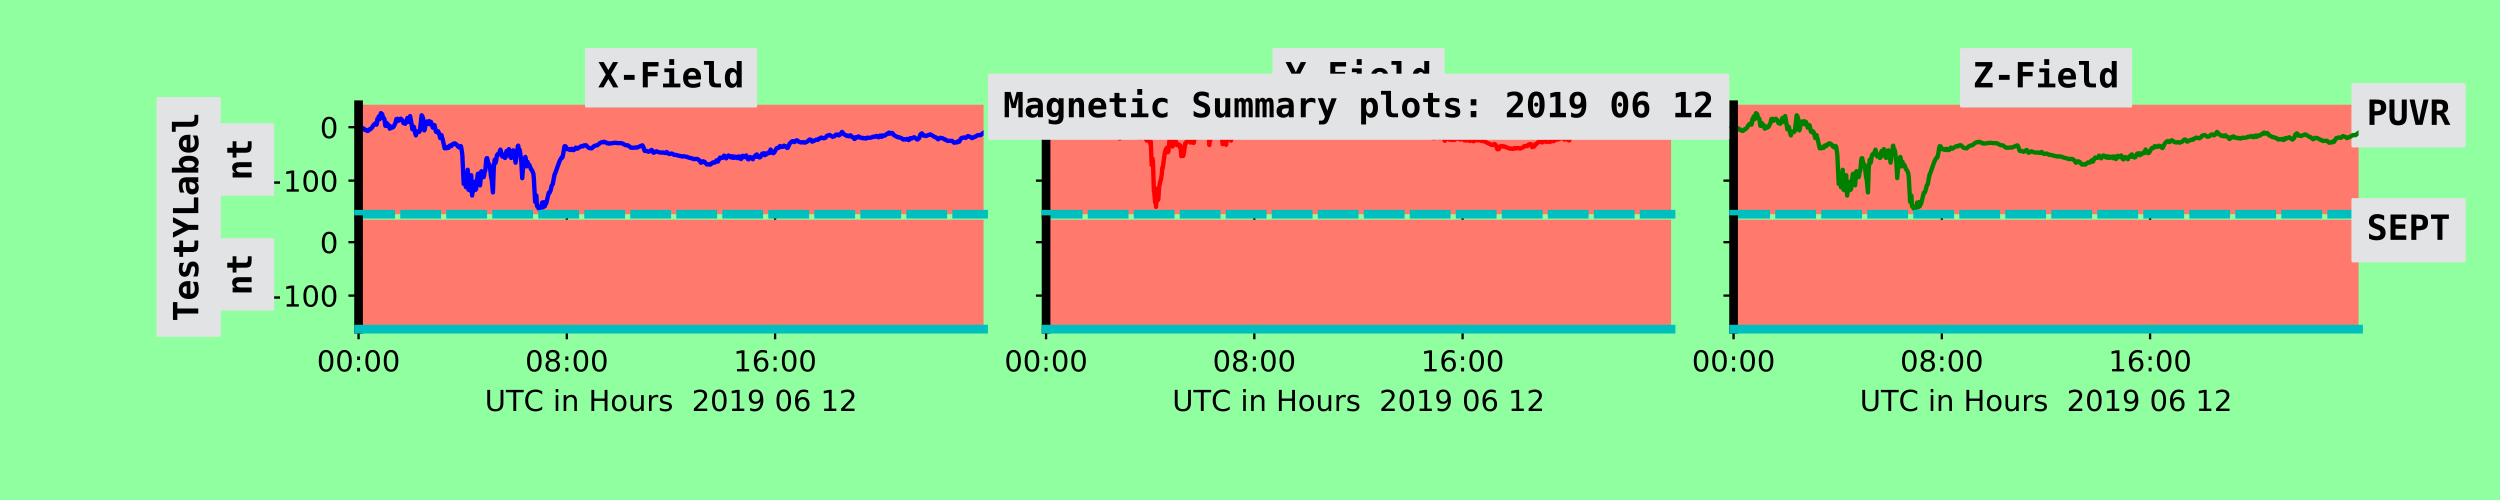 <?xml version="1.0" encoding="utf-8" standalone="no"?>
<!DOCTYPE svg PUBLIC "-//W3C//DTD SVG 1.1//EN"
  "http://www.w3.org/Graphics/SVG/1.1/DTD/svg11.dtd">
<!-- Created with matplotlib (https://matplotlib.org/) -->
<svg height="172.8pt" version="1.1" viewBox="0 0 864 172.8" width="864pt" xmlns="http://www.w3.org/2000/svg" xmlns:xlink="http://www.w3.org/1999/xlink">
 <defs>
  <style type="text/css">
*{stroke-linecap:butt;stroke-linejoin:round;}
  </style>
 </defs>
 <g id="figure_1">
  <g id="patch_1">
   <path d="M 0 172.8 
L 864 172.8 
L 864 0 
L 0 0 
z
" style="fill:#8fff9f;"/>
  </g>
  <g id="axes_1">
   <g id="patch_2">
    <path d="M 123.92 74.031 
L 339.921 74.031 
L 339.921 36.194 
L 123.92 36.194 
z
" style="fill:#ff796c;"/>
   </g>
   <g id="matplotlib.axis_1">
    <g id="xtick_1">
     <g id="line2d_1">
      <defs>
       <path d="M 0 0 
L 0 3.5 
" id="m8bbb1b0f6f" style="stroke:#000000;stroke-width:0.8;"/>
      </defs>
      <g>
       <use style="stroke:#000000;stroke-width:0.8;" x="123.92" xlink:href="#m8bbb1b0f6f" y="74.031"/>
      </g>
     </g>
    </g>
    <g id="xtick_2">
     <g id="line2d_2">
      <g>
       <use style="stroke:#000000;stroke-width:0.8;" x="195.895" xlink:href="#m8bbb1b0f6f" y="74.031"/>
      </g>
     </g>
    </g>
    <g id="xtick_3">
     <g id="line2d_3">
      <g>
       <use style="stroke:#000000;stroke-width:0.8;" x="267.871" xlink:href="#m8bbb1b0f6f" y="74.031"/>
      </g>
     </g>
    </g>
   </g>
   <g id="matplotlib.axis_2">
    <g id="ytick_1">
     <g id="line2d_4">
      <defs>
       <path d="M 0 0 
L -3.5 0 
" id="m428695f325" style="stroke:#000000;stroke-width:0.8;"/>
      </defs>
      <g>
       <use style="stroke:#000000;stroke-width:0.8;" x="123.92" xlink:href="#m428695f325" y="62.432"/>
      </g>
     </g>
     <g id="text_1">
      <!-- −100 -->
      <defs>
       <path d="M 10.594 35.5 
L 73.188 35.5 
L 73.188 27.203 
L 10.594 27.203 
z
" id="DejaVuSans-8722"/>
       <path d="M 12.406 8.297 
L 28.516 8.297 
L 28.516 63.922 
L 10.984 60.406 
L 10.984 69.391 
L 28.422 72.906 
L 38.281 72.906 
L 38.281 8.297 
L 54.391 8.297 
L 54.391 0 
L 12.406 0 
z
" id="DejaVuSans-49"/>
       <path d="M 31.781 66.406 
Q 24.172 66.406 20.328 58.906 
Q 16.5 51.422 16.5 36.375 
Q 16.5 21.391 20.328 13.891 
Q 24.172 6.391 31.781 6.391 
Q 39.453 6.391 43.281 13.891 
Q 47.125 21.391 47.125 36.375 
Q 47.125 51.422 43.281 58.906 
Q 39.453 66.406 31.781 66.406 
z
M 31.781 74.219 
Q 44.047 74.219 50.516 64.516 
Q 56.984 54.828 56.984 36.375 
Q 56.984 17.969 50.516 8.266 
Q 44.047 -1.422 31.781 -1.422 
Q 19.531 -1.422 13.062 8.266 
Q 6.594 17.969 6.594 36.375 
Q 6.594 54.828 13.062 64.516 
Q 19.531 74.219 31.781 74.219 
z
" id="DejaVuSans-48"/>
      </defs>
      <g transform="translate(89.453 66.231)scale(0.1 -0.1)">
       <use xlink:href="#DejaVuSans-8722"/>
       <use x="83.789" xlink:href="#DejaVuSans-49"/>
       <use x="147.412" xlink:href="#DejaVuSans-48"/>
       <use x="211.035" xlink:href="#DejaVuSans-48"/>
      </g>
     </g>
    </g>
    <g id="ytick_2">
     <g id="line2d_5">
      <g>
       <use style="stroke:#000000;stroke-width:0.8;" x="123.92" xlink:href="#m428695f325" y="43.96"/>
      </g>
     </g>
     <g id="text_2">
      <!-- 0 -->
      <g transform="translate(110.558 47.759)scale(0.1 -0.1)">
       <use xlink:href="#DejaVuSans-48"/>
      </g>
     </g>
    </g>
    <g id="text_3">
     <g id="patch_3">
      <path d="M 94.253 67.137 
L 94.253 43.088 
L 73.039 43.088 
L 73.039 67.137 
z
" style="fill:#e2e3e5;stroke:#e2e3e5;stroke-linejoin:miter;"/>
     </g>
     <a xlink:href="http://google.com">
      <!-- nt -->
      <defs>
       <path d="M 52.297 35.5 
L 52.297 0 
L 38.094 0 
L 38.094 33.297 
Q 38.094 39.266 36.406 41.828 
Q 34.719 44.391 30.906 44.391 
Q 27.047 44.391 24.828 40.922 
Q 22.609 37.453 22.609 31.297 
L 22.609 0 
L 8.406 0 
L 8.406 54.688 
L 22.609 54.688 
L 22.609 46.484 
Q 24.125 51.031 27.781 53.516 
Q 31.453 56 36.625 56 
Q 44.391 56 48.344 50.844 
Q 52.297 45.703 52.297 35.5 
z
" id="DejaVuSansMono-Bold-110"/>
       <path d="M 33.688 70.219 
L 33.688 54.688 
L 52.391 54.688 
L 52.391 43.703 
L 33.688 43.703 
L 33.688 17.828 
Q 33.688 14.156 35.469 12.562 
Q 37.25 10.984 41.406 10.984 
L 52.391 10.984 
L 52.391 0 
L 40.375 0 
Q 28.078 0 23.734 3.922 
Q 19.391 7.859 19.391 18.5 
L 19.391 43.703 
L 5.422 43.703 
L 5.422 54.688 
L 19.391 54.688 
L 19.391 70.219 
z
" id="DejaVuSansMono-Bold-116"/>
      </defs>
      <g transform="translate(86.957 62.337)rotate(-90)scale(0.12 -0.12)">
       <use xlink:href="#DejaVuSansMono-Bold-110"/>
       <use x="60.205" xlink:href="#DejaVuSansMono-Bold-116"/>
      </g>
     </a>
    </g>
   </g>
   <g id="line2d_6">
    <path clip-path="url(#pd8f2be7e2a)" d="M 123.995 43.96 
L 124.302 43.858 
L 124.76 44.056 
L 125.067 44.248 
L 125.677 44.411 
L 126.137 44.922 
L 126.447 44.854 
L 126.901 45.257 
L 127.206 45.218 
L 127.816 44.617 
L 127.969 44.682 
L 128.578 44.102 
L 128.886 43.498 
L 129.191 43.077 
L 129.343 43.138 
L 129.651 42.661 
L 129.803 42.696 
L 130.105 43.075 
L 130.26 42.672 
L 130.415 41.13 
L 130.568 41.091 
L 130.718 41.372 
L 130.868 40.284 
L 131.02 40.154 
L 131.175 41.215 
L 131.63 39.1 
L 131.782 39.38 
L 131.932 39.345 
L 132.085 39.436 
L 132.39 40.821 
L 132.545 40.711 
L 132.854 41.158 
L 133.159 43.446 
L 133.314 43.522 
L 133.619 42.464 
L 133.772 43.516 
L 134.077 42.996 
L 134.229 43.662 
L 134.381 43.409 
L 134.536 43.45 
L 134.691 44.464 
L 134.841 44.401 
L 134.994 43.832 
L 135.301 44.183 
L 135.454 43.768 
L 135.604 43.779 
L 135.756 44.017 
L 136.066 43.738 
L 136.676 42.462 
L 136.983 41.143 
L 137.136 41.725 
L 137.44 41.056 
L 137.595 41.695 
L 137.75 41.732 
L 138.365 41.285 
L 138.518 41.026 
L 139.135 41.666 
L 139.44 42.561 
L 139.592 42.419 
L 139.895 42.589 
L 140.047 42.781 
L 140.202 42.513 
L 140.814 40.768 
L 140.969 40.882 
L 141.274 42.138 
L 141.427 41.956 
L 141.736 40.121 
L 142.191 42.589 
L 142.499 44.669 
L 142.804 43.751 
L 142.956 43.762 
L 143.111 44.161 
L 143.418 45.818 
L 143.728 46.79 
L 144.036 45.438 
L 144.803 45.637 
L 145.11 45.245 
L 145.415 42.534 
L 145.72 39.846 
L 145.87 39.973 
L 146.177 40.744 
L 146.637 45.07 
L 146.79 44.699 
L 147.1 42.905 
L 147.252 42.628 
L 147.407 41.998 
L 147.559 42.456 
L 147.712 42.458 
L 147.864 42.851 
L 148.167 42.002 
L 148.322 41.858 
L 148.477 42.09 
L 148.632 42.966 
L 148.939 42.131 
L 149.246 42.944 
L 149.554 44.122 
L 149.859 43.487 
L 150.161 43.25 
L 150.468 44.542 
L 150.621 45.434 
L 150.776 45.582 
L 150.926 45.523 
L 151.233 45.809 
L 151.386 45.364 
L 151.691 45.922 
L 152.15 47.713 
L 152.303 47.693 
L 152.455 46.712 
L 152.608 46.708 
L 152.76 47.638 
L 152.913 47.804 
L 153.677 51.247 
L 153.83 51.21 
L 153.98 50.985 
L 154.287 51.26 
L 154.597 50.815 
L 154.75 50.785 
L 155.057 51.092 
L 155.359 50.384 
L 155.664 50.213 
L 155.967 50.506 
L 156.271 50.13 
L 156.579 49.699 
L 157.194 49.538 
L 157.346 49.828 
L 157.654 49.83 
L 157.806 50.087 
L 157.961 50.098 
L 158.266 50.674 
L 158.416 50.61 
L 158.721 50.981 
L 158.876 50.861 
L 159.183 50.46 
L 159.338 50.621 
L 159.643 52.42 
L 159.798 53.867 
L 160.255 63.553 
L 160.408 62.037 
L 160.56 61.763 
L 160.712 60.103 
L 160.862 61.388 
L 161.017 64.689 
L 161.322 61.211 
L 161.477 61.435 
L 161.632 58.684 
L 161.935 65.591 
L 162.09 60.411 
L 162.397 65.802 
L 162.707 60.672 
L 162.859 60.581 
L 163.167 67.579 
L 163.319 66.134 
L 163.474 66.212 
L 163.626 63.57 
L 163.779 64.412 
L 163.931 64.241 
L 164.084 63.047 
L 164.236 62.759 
L 164.389 65.598 
L 164.541 65.286 
L 164.846 62.284 
L 165.151 60.11 
L 165.303 60.136 
L 165.456 59.988 
L 165.608 60.217 
L 165.913 64.036 
L 166.221 60.629 
L 166.376 59.177 
L 166.525 60.533 
L 166.68 60.714 
L 166.833 60.04 
L 166.985 60.433 
L 167.138 61.219 
L 167.29 60.729 
L 167.445 59.501 
L 167.6 59.288 
L 167.755 58.597 
L 168.06 55.141 
L 168.215 54.687 
L 168.37 54.674 
L 168.827 56.9 
L 169.132 56.82 
L 169.287 57.371 
L 169.744 61.481 
L 169.897 61.715 
L 170.352 66.502 
L 170.659 57.884 
L 170.964 55.198 
L 171.116 55.549 
L 171.269 56.273 
L 171.421 55.732 
L 171.726 53.689 
L 172.036 53.255 
L 172.191 53.475 
L 172.346 53.359 
L 172.958 51.716 
L 173.421 53.558 
L 173.576 54.099 
L 173.731 54.072 
L 174.038 53.419 
L 174.193 53.791 
L 174.345 53.841 
L 174.498 54.589 
L 174.65 54.509 
L 174.803 54.101 
L 174.958 52.468 
L 175.11 52.154 
L 175.263 53.25 
L 175.412 53.268 
L 175.567 52.856 
L 175.877 51.539 
L 176.032 51.781 
L 176.34 54.197 
L 176.645 54.591 
L 176.954 52.666 
L 177.107 52.612 
L 177.412 51.964 
L 177.567 52.191 
L 177.874 54.007 
L 178.182 56.216 
L 178.489 53.19 
L 178.796 52.906 
L 178.949 50.54 
L 179.104 50.335 
L 179.256 51.441 
L 179.409 51.692 
L 179.561 51.716 
L 179.716 52.405 
L 180.021 54.919 
L 180.173 55.985 
L 180.481 61.566 
L 180.788 57.65 
L 180.938 57.879 
L 181.398 54.598 
L 181.55 54.232 
L 181.705 54.761 
L 182.013 57.485 
L 182.168 57.245 
L 182.323 55.963 
L 182.63 57.371 
L 182.782 57.264 
L 182.937 56.979 
L 183.555 58.575 
L 183.86 58.832 
L 184.317 59.979 
L 184.472 61.22 
L 184.927 69.736 
L 185.082 68.936 
L 185.234 67.495 
L 185.387 67.625 
L 185.539 70.9 
L 185.691 71.393 
L 185.844 71.436 
L 185.996 71.652 
L 186.146 72.069 
L 186.299 71.785 
L 186.454 72.311 
L 186.759 71.899 
L 186.909 71.26 
L 187.061 71.136 
L 187.366 69.997 
L 187.518 70.397 
L 187.673 71.654 
L 187.826 71.242 
L 187.976 69.852 
L 188.128 70.983 
L 188.283 71.279 
L 188.438 70.409 
L 188.59 70.543 
L 188.743 70.403 
L 189.655 66.609 
L 189.805 66.692 
L 189.958 66.581 
L 190.267 65.85 
L 190.725 64.023 
L 191.032 63.67 
L 191.642 60.304 
L 191.794 60.127 
L 193.324 55.832 
L 193.781 54.936 
L 194.086 54.441 
L 194.236 54.55 
L 194.389 54.343 
L 194.693 52.906 
L 194.998 50.987 
L 195.151 50.516 
L 195.458 50.58 
L 195.766 51.238 
L 196.07 51.565 
L 196.375 51.471 
L 196.683 51.716 
L 196.835 51.593 
L 196.988 51.835 
L 197.138 51.822 
L 197.445 51.445 
L 197.597 51.428 
L 197.902 51.829 
L 198.21 51.888 
L 198.67 51.617 
L 198.977 51.018 
L 199.279 51.125 
L 199.432 51.389 
L 199.587 51.373 
L 200.052 51.053 
L 200.669 50.665 
L 200.976 50.482 
L 201.436 50.595 
L 201.741 50.364 
L 201.893 50.22 
L 202.351 50.244 
L 202.503 50.185 
L 203.27 50.948 
L 203.575 51.151 
L 204.488 51.273 
L 204.792 50.963 
L 204.947 50.87 
L 205.252 50.521 
L 206.012 50.235 
L 206.319 50.257 
L 206.934 49.821 
L 207.397 49.4 
L 208.161 49.077 
L 208.624 49.169 
L 208.776 48.999 
L 209.543 49.289 
L 209.848 49.526 
L 210.003 49.424 
L 210.311 49.564 
L 210.463 49.64 
L 210.925 49.562 
L 212.147 49.396 
L 212.757 49.326 
L 213.372 49.455 
L 213.829 49.444 
L 214.134 49.487 
L 214.594 49.442 
L 215.201 49.622 
L 216.124 50.168 
L 217.048 50.244 
L 217.506 50.612 
L 217.968 51.005 
L 218.733 51.061 
L 219.955 50.959 
L 220.107 51.013 
L 221.944 50.24 
L 222.097 50.288 
L 222.406 50.994 
L 222.711 51.936 
L 222.864 52.176 
L 223.626 52.186 
L 224.083 52.461 
L 224.546 52.261 
L 225.158 51.823 
L 225.31 51.886 
L 225.763 52.714 
L 225.915 52.78 
L 226.22 52.655 
L 226.525 52.474 
L 226.83 52.291 
L 227.137 52.394 
L 227.595 52.596 
L 227.9 52.651 
L 228.517 52.753 
L 229.282 52.712 
L 229.739 52.843 
L 230.041 52.862 
L 230.194 52.832 
L 230.346 52.514 
L 230.501 52.603 
L 230.806 52.961 
L 231.263 53.203 
L 232.186 53.067 
L 232.648 53.296 
L 232.953 53.534 
L 233.263 53.506 
L 233.725 53.578 
L 234.95 53.898 
L 235.562 54.003 
L 235.717 54.088 
L 236.327 54.012 
L 237.249 54.188 
L 237.404 54.16 
L 237.859 54.432 
L 238.928 54.694 
L 239.543 54.849 
L 239.693 54.984 
L 240.915 54.921 
L 241.375 55.141 
L 241.68 55.523 
L 241.832 55.542 
L 241.987 55.738 
L 242.142 56.179 
L 242.295 56.24 
L 242.6 55.915 
L 242.755 55.808 
L 242.909 55.838 
L 243.064 55.743 
L 243.367 56.068 
L 243.522 55.961 
L 244.287 56.857 
L 244.594 56.839 
L 245.199 56.745 
L 245.354 56.898 
L 245.659 56.781 
L 245.958 56.423 
L 246.268 56.34 
L 246.418 56.113 
L 246.876 56.188 
L 247.026 56.2 
L 247.483 55.616 
L 247.788 55.359 
L 248.093 55.871 
L 248.857 54.45 
L 249.627 54.583 
L 249.78 54.384 
L 249.932 54.485 
L 250.087 54.269 
L 250.239 53.787 
L 250.544 54.35 
L 250.697 54.197 
L 250.849 54.373 
L 251.002 54.72 
L 251.157 54.059 
L 251.312 54.134 
L 251.776 53.726 
L 251.929 54.079 
L 252.236 54.062 
L 252.391 53.959 
L 252.549 54.371 
L 252.854 54.133 
L 253.009 54.496 
L 253.164 54.009 
L 253.468 54.587 
L 253.621 54.4 
L 253.771 54.541 
L 254.076 54.125 
L 254.231 54.465 
L 254.533 54.249 
L 254.685 54.402 
L 254.84 54.393 
L 254.993 54.67 
L 255.148 54.092 
L 255.3 54.064 
L 255.453 54.522 
L 255.605 54.55 
L 255.913 54.151 
L 256.065 54.975 
L 256.215 54.258 
L 256.367 54.086 
L 256.52 54.201 
L 256.672 53.844 
L 256.825 54.382 
L 257.13 53.987 
L 257.435 54.217 
L 257.742 53.992 
L 257.894 53.726 
L 258.352 54.895 
L 258.507 54.528 
L 258.662 55.078 
L 258.814 54.515 
L 258.967 54.655 
L 259.119 54.641 
L 259.271 54.273 
L 259.424 54.378 
L 259.579 54.687 
L 259.884 54.611 
L 260.189 55.041 
L 260.341 54.371 
L 260.496 54.358 
L 260.648 54.166 
L 260.798 54.242 
L 260.951 54.116 
L 261.103 53.661 
L 261.258 53.815 
L 261.411 54.129 
L 261.568 53.373 
L 261.723 54.182 
L 261.873 53.881 
L 262.028 54.018 
L 262.183 53.916 
L 262.338 54.003 
L 262.493 54.426 
L 262.645 53.957 
L 262.798 54.288 
L 262.95 53.802 
L 263.103 53.769 
L 263.405 53.094 
L 263.56 53.336 
L 263.712 53.205 
L 263.865 53.423 
L 264.015 52.948 
L 264.167 53.02 
L 264.32 53.643 
L 264.472 53.342 
L 264.627 53.305 
L 264.78 53.407 
L 264.932 53.002 
L 265.234 53.07 
L 265.694 52.695 
L 265.844 52.453 
L 265.997 52.887 
L 266.309 51.681 
L 266.459 52.108 
L 266.611 52.128 
L 267.221 52.956 
L 267.376 52.64 
L 267.529 52.758 
L 268.453 51.188 
L 268.611 51.26 
L 268.918 51.005 
L 269.226 51.044 
L 269.53 50.475 
L 269.683 50.656 
L 270.138 50.63 
L 270.29 50.756 
L 270.598 50.719 
L 270.907 50.36 
L 271.375 50.453 
L 271.982 51.116 
L 272.137 51.138 
L 272.289 51.011 
L 272.899 49.653 
L 273.512 49.001 
L 273.819 48.788 
L 274.124 48.772 
L 274.431 49.084 
L 274.586 49.077 
L 275.358 48.465 
L 275.671 48.659 
L 275.823 48.731 
L 276.126 49.045 
L 277.04 49.263 
L 277.348 49.138 
L 277.653 49.132 
L 278.11 49.311 
L 278.875 49.014 
L 279.792 48.205 
L 280.099 48.334 
L 280.252 48.321 
L 280.557 48.881 
L 280.709 48.958 
L 282.089 48.273 
L 282.708 48.301 
L 282.861 48.007 
L 283.011 48.053 
L 283.778 47.553 
L 284.085 47.584 
L 284.545 47.767 
L 284.855 47.782 
L 285.315 47.577 
L 285.777 46.928 
L 286.082 46.819 
L 286.387 46.784 
L 286.692 46.638 
L 286.999 46.825 
L 287.764 47.287 
L 288.374 47.096 
L 288.836 46.57 
L 289.449 46.479 
L 289.754 46.705 
L 289.906 46.797 
L 290.366 46.507 
L 290.981 45.608 
L 291.136 45.672 
L 291.593 46.322 
L 292.668 46.998 
L 292.823 46.816 
L 293.437 47.124 
L 293.897 46.755 
L 294.514 47.322 
L 294.664 47.318 
L 295.124 47.835 
L 295.277 48.02 
L 295.429 47.998 
L 295.886 47.377 
L 296.194 47.462 
L 296.656 47.137 
L 296.811 47.525 
L 296.966 47.318 
L 297.271 47.49 
L 297.731 47.638 
L 298.036 47.745 
L 298.341 47.652 
L 298.646 47.819 
L 298.795 47.734 
L 299.258 47.878 
L 299.715 47.573 
L 300.023 47.662 
L 300.33 47.61 
L 301.092 47.569 
L 301.702 47.259 
L 302.009 47.309 
L 302.164 47.18 
L 302.472 47.252 
L 302.777 47.119 
L 302.929 46.982 
L 303.539 47.444 
L 303.694 47.436 
L 303.999 47.028 
L 304.151 46.853 
L 304.304 47.244 
L 304.456 46.987 
L 304.608 47.047 
L 304.761 47.292 
L 305.066 46.79 
L 305.373 46.89 
L 305.526 46.817 
L 305.678 46.906 
L 306.29 46.516 
L 306.6 46.188 
L 306.91 46.247 
L 307.218 45.833 
L 307.37 45.859 
L 307.677 46.199 
L 308.292 45.944 
L 308.602 46.2 
L 308.907 46.703 
L 310.279 47.438 
L 310.586 47.386 
L 310.891 47.555 
L 311.201 47.656 
L 311.506 47.717 
L 312.121 48.21 
L 312.428 48.162 
L 312.583 48.099 
L 312.888 48.212 
L 313.505 48.003 
L 313.968 48.402 
L 314.275 48.264 
L 314.58 47.741 
L 314.892 47.736 
L 315.047 47.865 
L 315.357 47.71 
L 315.82 47.46 
L 315.972 47.434 
L 317.044 48.247 
L 317.504 47.88 
L 317.654 47.693 
L 318.114 46.426 
L 318.574 46.09 
L 318.726 46.176 
L 319.194 46.873 
L 319.658 46.843 
L 319.966 47.011 
L 320.276 46.938 
L 320.731 46.686 
L 321.04 46.655 
L 321.495 46.426 
L 322.562 47.05 
L 323.022 47.383 
L 323.33 47.401 
L 324.239 48.144 
L 324.852 47.619 
L 325.774 47.772 
L 326.696 48.317 
L 326.848 48.279 
L 327.461 48.692 
L 328.99 48.665 
L 329.755 49.337 
L 330.52 49.13 
L 330.675 49.241 
L 330.83 49.175 
L 331.134 48.803 
L 331.444 49.006 
L 332.212 47.743 
L 333.134 47.488 
L 333.749 47.673 
L 334.508 47.019 
L 335.578 47.414 
L 335.888 47.743 
L 336.198 47.645 
L 336.505 47.449 
L 336.813 47.253 
L 336.967 47.305 
L 337.89 46.723 
L 338.502 46.677 
L 338.807 46.727 
L 339.269 46.4 
L 339.574 46.132 
L 339.727 46.036 
L 339.727 46.036 
" style="fill:none;stroke:#0000ff;stroke-linecap:square;stroke-width:1.5;"/>
   </g>
   <g id="patch_4">
    <path d="M 123.92 74.031 
L 123.92 36.194 
" style="fill:none;stroke:#000000;stroke-linecap:square;stroke-linejoin:miter;stroke-width:3;"/>
   </g>
   <g id="patch_5">
    <path d="M 123.92 74.031 
L 339.921 74.031 
" style="fill:none;stroke:#00bfbf;stroke-dasharray:11.1,4.8;stroke-dashoffset:0;stroke-linecap:square;stroke-linejoin:miter;stroke-width:3;"/>
   </g>
   <g id="text_4">
    <g id="patch_6">
     <path d="M 202.675 36.65 
L 261.166 36.65 
L 261.166 17.116 
L 202.675 17.116 
z
" style="fill:#e2e3e5;stroke:#e2e3e5;stroke-linejoin:miter;"/>
    </g>
    <a xlink:href="http://google.com">
     <!-- X-Field -->
     <defs>
      <path d="M 58.891 0 
L 44 0 
L 30.078 24.125 
L 16.219 0 
L 1.312 0 
L 22.703 37.016 
L 1.906 72.906 
L 16.797 72.906 
L 30.078 49.703 
L 43.406 72.906 
L 58.297 72.906 
L 37.594 37.016 
z
" id="DejaVuSansMono-Bold-88"/>
      <path d="M 14.703 35.891 
L 45.516 35.891 
L 45.516 21.688 
L 14.703 21.688 
z
" id="DejaVuSansMono-Bold-45"/>
      <path d="M 54.297 60.203 
L 23.297 60.203 
L 23.297 44.484 
L 51.516 44.484 
L 51.516 31.781 
L 23.297 31.781 
L 23.297 0 
L 8.891 0 
L 8.891 72.906 
L 54.297 72.906 
z
" id="DejaVuSansMono-Bold-70"/>
      <path d="M 10.797 54.688 
L 39.109 54.688 
L 39.109 10.984 
L 56.891 10.984 
L 56.891 0 
L 6.984 0 
L 6.984 10.984 
L 24.812 10.984 
L 24.812 43.703 
L 10.797 43.703 
z
M 24.812 81.297 
L 39.109 81.297 
L 39.109 64.594 
L 24.812 64.594 
z
" id="DejaVuSansMono-Bold-105"/>
      <path d="M 53.812 2.688 
Q 48.828 0.641 43.656 -0.391 
Q 38.484 -1.422 32.719 -1.422 
Q 19 -1.422 11.75 5.922 
Q 4.5 13.281 4.5 27.094 
Q 4.5 40.484 11.469 48.234 
Q 18.453 56 30.516 56 
Q 42.672 56 49.391 48.797 
Q 56.109 41.609 56.109 28.516 
L 56.109 22.703 
L 19.047 22.703 
Q 19.094 16.266 22.844 13.078 
Q 26.609 9.906 34.078 9.906 
Q 39.016 9.906 43.797 11.328 
Q 48.578 12.75 53.812 15.828 
z
M 41.703 33.453 
Q 41.609 39.109 38.797 42.016 
Q 35.984 44.922 30.516 44.922 
Q 25.594 44.922 22.656 41.922 
Q 19.734 38.922 19.188 33.406 
z
" id="DejaVuSansMono-Bold-101"/>
      <path d="M 18.891 22.797 
L 18.891 64.984 
L 4.391 64.984 
L 4.391 75.984 
L 33.203 75.984 
L 33.203 22.797 
Q 33.203 16.359 35.203 13.672 
Q 37.203 10.984 42 10.984 
L 53.422 10.984 
L 53.422 0 
L 37.984 0 
Q 27.781 0 23.328 5.266 
Q 18.891 10.547 18.891 22.797 
z
" id="DejaVuSansMono-Bold-108"/>
      <path d="M 38.625 46.922 
L 38.625 75.984 
L 52.875 75.984 
L 52.875 0 
L 38.625 0 
L 38.625 8.109 
Q 36.328 3.375 32.688 0.969 
Q 29.047 -1.422 24.125 -1.422 
Q 14.75 -1.422 9.562 6.094 
Q 4.391 13.625 4.391 27.297 
Q 4.391 41.156 9.641 48.578 
Q 14.891 56 24.609 56 
Q 29 56 32.484 53.734 
Q 35.984 51.469 38.625 46.922 
z
M 18.703 27.203 
Q 18.703 19.281 21.328 14.781 
Q 23.969 10.297 28.609 10.297 
Q 33.25 10.297 35.938 14.781 
Q 38.625 19.281 38.625 27.203 
Q 38.625 35.109 35.938 39.594 
Q 33.25 44.094 28.609 44.094 
Q 23.969 44.094 21.328 39.594 
Q 18.703 35.109 18.703 27.203 
z
" id="DejaVuSansMono-Bold-100"/>
     </defs>
     <g transform="translate(206.635 30.194)scale(0.12 -0.12)">
      <use xlink:href="#DejaVuSansMono-Bold-88"/>
      <use x="60.205" xlink:href="#DejaVuSansMono-Bold-45"/>
      <use x="120.41" xlink:href="#DejaVuSansMono-Bold-70"/>
      <use x="180.615" xlink:href="#DejaVuSansMono-Bold-105"/>
      <use x="240.82" xlink:href="#DejaVuSansMono-Bold-101"/>
      <use x="301.025" xlink:href="#DejaVuSansMono-Bold-108"/>
      <use x="361.23" xlink:href="#DejaVuSansMono-Bold-100"/>
     </g>
    </a>
   </g>
  </g>
  <g id="axes_2">
   <g id="patch_7">
    <path d="M 361.522 74.031 
L 577.523 74.031 
L 577.523 36.194 
L 361.522 36.194 
z
" style="fill:#ff796c;"/>
   </g>
   <g id="matplotlib.axis_3">
    <g id="xtick_4">
     <g id="line2d_7">
      <g>
       <use style="stroke:#000000;stroke-width:0.8;" x="361.522" xlink:href="#m8bbb1b0f6f" y="74.031"/>
      </g>
     </g>
    </g>
    <g id="xtick_5">
     <g id="line2d_8">
      <g>
       <use style="stroke:#000000;stroke-width:0.8;" x="433.497" xlink:href="#m8bbb1b0f6f" y="74.031"/>
      </g>
     </g>
    </g>
    <g id="xtick_6">
     <g id="line2d_9">
      <g>
       <use style="stroke:#000000;stroke-width:0.8;" x="505.473" xlink:href="#m8bbb1b0f6f" y="74.031"/>
      </g>
     </g>
    </g>
   </g>
   <g id="matplotlib.axis_4">
    <g id="ytick_3">
     <g id="line2d_10">
      <g>
       <use style="stroke:#000000;stroke-width:0.8;" x="361.522" xlink:href="#m428695f325" y="62.432"/>
      </g>
     </g>
    </g>
    <g id="ytick_4">
     <g id="line2d_11">
      <g>
       <use style="stroke:#000000;stroke-width:0.8;" x="361.522" xlink:href="#m428695f325" y="43.96"/>
      </g>
     </g>
    </g>
   </g>
   <g id="line2d_12">
    <path clip-path="url(#pae6d9a2846)" d="M 361.597 43.96 
L 362.514 44.187 
L 362.974 44.231 
L 363.583 44.255 
L 364.351 44.342 
L 364.963 44.255 
L 365.265 44.17 
L 365.57 44.218 
L 365.878 44.004 
L 366.028 44.239 
L 366.487 43.644 
L 366.64 43.546 
L 366.945 43.721 
L 367.555 42.257 
L 367.707 42.297 
L 367.862 41.106 
L 368.017 40.964 
L 368.469 37.914 
L 368.622 38.782 
L 368.777 41.303 
L 368.929 41.911 
L 369.079 41.675 
L 369.384 42.731 
L 369.534 42.755 
L 369.686 43.003 
L 369.839 42.955 
L 370.146 43.888 
L 370.456 44.78 
L 370.609 44.902 
L 370.761 44.664 
L 370.916 43.949 
L 371.221 42.214 
L 371.373 42.157 
L 371.526 41.878 
L 371.678 41.832 
L 371.831 42.931 
L 371.983 43.101 
L 372.293 42.331 
L 372.443 42.161 
L 372.595 42.181 
L 372.903 43.171 
L 373.055 43.029 
L 373.358 42.037 
L 373.513 42.133 
L 373.667 41.889 
L 373.972 40.984 
L 374.125 40.777 
L 374.277 41.185 
L 374.737 40.156 
L 375.352 41.438 
L 375.967 45.059 
L 376.584 44.544 
L 376.889 43.561 
L 377.194 42.715 
L 377.346 42.776 
L 378.111 42.299 
L 378.571 42.554 
L 379.028 41.898 
L 379.183 42.233 
L 379.491 44.544 
L 379.64 44.551 
L 379.948 43.492 
L 380.253 41.782 
L 380.405 41.987 
L 380.868 43.607 
L 381.02 43.747 
L 381.172 43.607 
L 381.33 43.633 
L 381.637 42.621 
L 381.945 43.396 
L 382.252 43.884 
L 382.405 43.788 
L 382.712 44.008 
L 382.864 43.858 
L 383.017 44.287 
L 383.169 43.723 
L 383.472 41.346 
L 383.779 42.055 
L 383.934 41.303 
L 384.086 41.63 
L 384.239 41.619 
L 384.546 39.868 
L 384.701 40.398 
L 385.161 44.012 
L 385.314 43.594 
L 385.466 44.544 
L 385.768 44.159 
L 386.078 46.067 
L 386.233 46.295 
L 386.388 46.084 
L 386.541 46.191 
L 386.693 46.614 
L 386.848 47.669 
L 387 47.893 
L 387.613 42.766 
L 387.763 42.602 
L 388.223 44.597 
L 388.377 44.782 
L 388.527 44.647 
L 388.682 44.667 
L 388.835 44.217 
L 388.987 44.194 
L 389.14 44.497 
L 389.447 45.565 
L 389.752 45.654 
L 390.209 44.388 
L 390.514 44.948 
L 391.127 44.551 
L 391.431 43.919 
L 391.581 43.245 
L 391.736 43.411 
L 392.351 44.935 
L 392.659 46.193 
L 393.113 46.753 
L 393.416 47.423 
L 393.873 47.608 
L 394.643 47.396 
L 395.103 47.279 
L 395.563 47.165 
L 396.322 48.587 
L 396.632 47.848 
L 396.785 47.839 
L 396.94 48.05 
L 397.092 48.648 
L 397.244 48.792 
L 397.552 49.736 
L 397.704 48.925 
L 398.009 56.994 
L 398.162 56.273 
L 398.314 54.881 
L 398.464 56.039 
L 398.774 65.822 
L 398.924 66.607 
L 399.234 70.059 
L 399.384 65.159 
L 399.536 71.487 
L 399.846 65.465 
L 400.153 69.173 
L 400.308 68.958 
L 400.613 64.59 
L 401.076 62.367 
L 401.228 62.004 
L 401.533 60.167 
L 401.685 57.969 
L 401.838 58.119 
L 402.295 54.703 
L 402.6 52.581 
L 402.905 51.674 
L 403.21 51.133 
L 403.362 51.238 
L 403.667 52.603 
L 403.822 52.226 
L 404.282 47.355 
L 404.435 47.163 
L 404.739 50.29 
L 404.892 49.971 
L 405.047 49.932 
L 405.202 50.638 
L 405.357 50.283 
L 405.971 47.628 
L 406.734 50.155 
L 406.889 50.043 
L 407.041 49.742 
L 407.194 49.86 
L 407.346 50.277 
L 407.498 50.118 
L 407.651 50.137 
L 407.803 50.976 
L 407.953 50.301 
L 408.261 53.951 
L 408.566 53.028 
L 408.87 53.913 
L 409.023 53.54 
L 409.638 49.474 
L 409.793 49.662 
L 410.103 49.056 
L 410.255 48.347 
L 410.407 48.266 
L 410.56 48.038 
L 410.712 48.175 
L 411.332 49.191 
L 411.485 49.276 
L 411.64 48.816 
L 411.795 49.03 
L 412.099 48.563 
L 412.404 49.368 
L 412.559 49.365 
L 412.864 47.571 
L 413.014 47.176 
L 413.169 45.859 
L 413.326 45.689 
L 413.479 46.777 
L 413.634 46.768 
L 413.941 47.078 
L 414.094 47.067 
L 414.246 47.433 
L 414.861 45.626 
L 415.168 44.789 
L 415.321 44.036 
L 415.476 44.239 
L 415.631 44.773 
L 415.938 46.426 
L 416.243 44.37 
L 416.398 46.899 
L 416.55 47.156 
L 416.858 44.913 
L 417.01 44.894 
L 417.318 44.111 
L 417.47 44.388 
L 417.623 44.93 
L 417.775 46.688 
L 417.93 50.126 
L 418.082 48.689 
L 418.237 48.583 
L 418.54 46.773 
L 419.307 45.436 
L 419.462 45.207 
L 419.769 45.293 
L 419.924 45.186 
L 420.079 45.244 
L 420.232 45.068 
L 420.539 45.318 
L 420.849 45.201 
L 421.156 45.414 
L 421.309 45.194 
L 421.614 45.432 
L 421.766 45.247 
L 422.226 46.029 
L 422.528 49.827 
L 422.836 45.426 
L 423.141 47.712 
L 423.446 49.592 
L 423.598 49.668 
L 423.748 50.034 
L 423.9 48.894 
L 424.36 47.808 
L 424.663 46.954 
L 424.815 46.644 
L 425.427 48.598 
L 425.73 46.849 
L 425.885 46.795 
L 426.04 46.496 
L 426.345 46.577 
L 426.497 46.311 
L 426.649 45.683 
L 426.952 45.537 
L 427.104 45.41 
L 427.407 45.909 
L 429.091 44.287 
L 429.244 44.22 
L 429.396 44.29 
L 429.858 44.05 
L 430.163 44.213 
L 430.468 44.023 
L 430.925 43.555 
L 431.535 43.326 
L 431.99 43.819 
L 432.295 43.819 
L 432.447 43.71 
L 432.752 42.755 
L 433.367 42.931 
L 433.52 43.11 
L 433.825 43.175 
L 434.284 43.321 
L 435.047 42.591 
L 435.199 42.552 
L 435.504 42.604 
L 435.811 42.565 
L 436.271 42.696 
L 436.729 42.393 
L 437.343 42.303 
L 437.653 42.109 
L 438.27 41.954 
L 438.885 41.645 
L 439.19 41.666 
L 440.412 41.335 
L 441.025 41.291 
L 443.006 40.705 
L 443.614 40.624 
L 444.691 40.317 
L 444.998 40.465 
L 445.303 40.513 
L 446.53 40.284 
L 446.838 40.317 
L 448.372 40.644 
L 448.679 40.622 
L 449.597 40.214 
L 450.054 40.038 
L 451.583 40.171 
L 452.348 40.112 
L 452.803 40.238 
L 453.725 40.241 
L 454.65 40.494 
L 455.57 40.354 
L 457.099 39.872 
L 458.321 39.866 
L 459.698 39.743 
L 460.008 40.079 
L 460.313 39.883 
L 460.62 39.626 
L 460.925 39.8 
L 461.38 40.103 
L 461.685 40.071 
L 462.605 39.331 
L 462.912 39.408 
L 463.214 39.73 
L 463.364 39.722 
L 463.517 39.576 
L 463.974 39.648 
L 464.279 39.639 
L 464.584 39.711 
L 465.349 39.598 
L 465.654 39.683 
L 466.273 39.985 
L 467.188 39.961 
L 467.493 39.87 
L 467.643 39.961 
L 467.795 39.863 
L 467.948 39.447 
L 468.408 40.129 
L 469.327 40.142 
L 469.787 40.273 
L 470.095 40.175 
L 470.402 40.021 
L 470.864 40.057 
L 472.856 40.432 
L 473.319 40.553 
L 475.308 40.912 
L 475.46 41.106 
L 475.768 41.071 
L 476.073 40.971 
L 477.45 41.477 
L 477.605 41.331 
L 477.907 41.568 
L 478.977 41.549 
L 479.129 41.409 
L 479.282 41.475 
L 479.434 41.351 
L 479.589 41.411 
L 479.744 41.795 
L 479.896 41.835 
L 480.666 42.816 
L 480.968 43.045 
L 481.583 42.89 
L 481.733 43.058 
L 482.043 43.04 
L 483.56 42.916 
L 484.02 43.003 
L 484.325 43.341 
L 484.932 43.324 
L 485.389 43.576 
L 485.542 43.156 
L 485.694 43.103 
L 486.309 43.903 
L 486.921 44.514 
L 487.229 44.473 
L 487.381 44.558 
L 487.534 43.965 
L 487.689 43.915 
L 487.994 44.2 
L 488.298 44.47 
L 488.603 44.226 
L 488.758 44.549 
L 488.913 44.374 
L 489.068 44.423 
L 489.378 44.985 
L 489.838 45.018 
L 490.455 45.513 
L 490.61 45.408 
L 490.765 45.68 
L 491.222 45.345 
L 491.372 45.275 
L 491.525 45.36 
L 491.677 45.622 
L 492.594 45.835 
L 492.902 46.611 
L 493.207 46.082 
L 493.514 46.505 
L 493.667 46.915 
L 494.121 46.4 
L 494.274 46.816 
L 494.579 46.86 
L 494.884 47.359 
L 495.191 47.128 
L 495.344 47.276 
L 495.496 47.774 
L 495.801 47.654 
L 495.953 47.34 
L 496.568 47.547 
L 496.873 47.414 
L 497.18 47.331 
L 497.485 47.675 
L 497.79 47.276 
L 497.943 47.534 
L 498.25 47.119 
L 498.4 47.481 
L 498.552 47.512 
L 498.705 47.767 
L 498.86 47.645 
L 499.012 47.331 
L 499.325 48.646 
L 499.939 47.852 
L 500.247 47.724 
L 500.399 47.54 
L 500.854 47.887 
L 501.007 48.312 
L 501.162 48.214 
L 501.314 47.49 
L 501.466 47.471 
L 501.616 47.73 
L 501.769 48.358 
L 501.921 48.38 
L 502.381 47.798 
L 502.686 48.373 
L 502.988 48.077 
L 503.296 47.608 
L 503.598 47.529 
L 503.756 47.939 
L 504.061 47.555 
L 504.368 47.798 
L 504.67 48.232 
L 504.978 47.944 
L 505.13 48.022 
L 505.438 47.872 
L 505.59 47.798 
L 505.745 47.974 
L 506.055 48.534 
L 506.212 48.227 
L 506.367 48.21 
L 506.675 48.567 
L 506.98 48.317 
L 507.132 48.282 
L 507.437 48.596 
L 507.739 48.33 
L 508.044 48.716 
L 508.509 48.428 
L 508.667 48.436 
L 509.129 48.794 
L 509.279 48.822 
L 510.194 48.223 
L 510.501 48.513 
L 510.963 48.484 
L 511.268 48.456 
L 512.343 48.788 
L 512.65 48.707 
L 515.407 50.035 
L 515.559 50.096 
L 515.864 49.987 
L 516.017 50.096 
L 516.476 49.745 
L 516.781 49.932 
L 517.089 50.477 
L 517.394 51.391 
L 517.549 51.585 
L 517.701 51.511 
L 518.006 51.548 
L 518.311 50.604 
L 519.235 50.482 
L 519.69 50.717 
L 519.843 50.612 
L 521.535 51.28 
L 522.917 51.456 
L 523.379 51.147 
L 523.839 51.312 
L 524.141 51.221 
L 524.446 51.171 
L 524.754 51.16 
L 525.061 51.26 
L 525.366 51.358 
L 526.438 50.885 
L 526.593 50.813 
L 526.745 50.541 
L 527.203 50.512 
L 527.355 50.434 
L 527.815 50.481 
L 528.275 49.978 
L 528.582 49.832 
L 528.737 49.828 
L 528.89 49.982 
L 529.042 49.808 
L 529.195 49.95 
L 529.502 50.861 
L 530.269 50.595 
L 530.577 49.823 
L 530.884 49.867 
L 531.654 49.056 
L 532.116 49.03 
L 532.418 49.077 
L 532.571 48.99 
L 533.031 49.219 
L 533.641 48.853 
L 533.795 48.903 
L 534.258 48.783 
L 534.413 48.864 
L 534.568 49.088 
L 534.873 48.973 
L 535.025 48.888 
L 535.637 49.045 
L 535.942 48.909 
L 536.095 48.842 
L 536.247 48.585 
L 536.859 48.798 
L 537.624 48.395 
L 538.239 48.159 
L 538.544 48.214 
L 538.694 48.009 
L 538.844 48.04 
L 538.999 47.817 
L 539.304 47.789 
L 540.378 47.778 
L 540.683 48.255 
L 541.753 47.789 
L 542.058 48.406 
L 542.21 48.563 
L 542.363 48.48 
L 542.515 47.628 
L 543.127 46.83 
L 543.28 46.867 
L 543.432 46.788 
L 543.74 47.067 
L 544.512 46.267 
L 544.819 46.016 
L 544.972 45.984 
L 545.434 46.444 
L 545.589 46.361 
L 545.741 46.417 
L 546.049 45.988 
L 546.204 45.96 
L 546.509 46.346 
L 546.811 46.406 
L 547.423 46.067 
L 547.728 46.125 
L 547.881 46.273 
L 548.188 46.204 
L 549.41 46.112 
L 549.723 46.189 
L 550.337 45.85 
L 550.642 45.87 
L 551.26 45.777 
L 551.724 46.08 
L 551.877 46.023 
L 552.182 45.665 
L 553.114 45.467 
L 553.879 45.497 
L 554.491 45.715 
L 554.646 45.748 
L 554.798 45.661 
L 555.256 45.971 
L 555.868 45.312 
L 556.328 45.548 
L 556.95 44.725 
L 557.412 44.891 
L 557.877 44.66 
L 558.18 44.512 
L 558.944 44.677 
L 559.402 44.246 
L 559.709 44.08 
L 560.012 44.084 
L 560.471 44.311 
L 560.931 44.039 
L 561.231 43.899 
L 562.148 43.79 
L 562.761 43.827 
L 563.683 43.834 
L 564.145 43.572 
L 564.757 43.949 
L 565.822 43.705 
L 566.129 43.655 
L 566.437 43.858 
L 566.897 44.287 
L 567.357 44.255 
L 567.661 43.995 
L 568.276 43.899 
L 568.891 43.932 
L 569.351 43.52 
L 569.658 43.642 
L 570.735 43.655 
L 571.043 43.576 
L 571.655 43.505 
L 571.96 43.437 
L 573.18 44.041 
L 574.259 44.013 
L 574.414 43.982 
L 574.722 44.466 
L 575.029 43.703 
L 575.339 43.675 
L 576.104 43.823 
L 576.718 43.59 
L 577.023 43.697 
L 577.328 43.651 
L 577.328 43.651 
" style="fill:none;stroke:#ff0000;stroke-linecap:square;stroke-width:1.5;"/>
   </g>
   <g id="patch_8">
    <path d="M 361.522 74.031 
L 361.522 36.194 
" style="fill:none;stroke:#000000;stroke-linecap:square;stroke-linejoin:miter;stroke-width:3;"/>
   </g>
   <g id="patch_9">
    <path d="M 361.522 74.031 
L 577.523 74.031 
" style="fill:none;stroke:#00bfbf;stroke-dasharray:11.1,4.8;stroke-dashoffset:0;stroke-linecap:square;stroke-linejoin:miter;stroke-width:3;"/>
   </g>
   <g id="text_5">
    <g id="patch_10">
     <path d="M 440.277 36.65 
L 498.768 36.65 
L 498.768 17.116 
L 440.277 17.116 
z
" style="fill:#e2e3e5;stroke:#e2e3e5;stroke-linejoin:miter;"/>
    </g>
    <a xlink:href="http://google.com">
     <!-- Y-Field -->
     <defs>
      <path d="M 0.391 72.906 
L 15.922 72.906 
L 30.078 43.609 
L 44.281 72.906 
L 59.812 72.906 
L 37.312 28.719 
L 37.312 0 
L 22.906 0 
L 22.906 28.719 
z
" id="DejaVuSansMono-Bold-89"/>
     </defs>
     <g transform="translate(444.237 30.194)scale(0.12 -0.12)">
      <use xlink:href="#DejaVuSansMono-Bold-89"/>
      <use x="60.205" xlink:href="#DejaVuSansMono-Bold-45"/>
      <use x="120.41" xlink:href="#DejaVuSansMono-Bold-70"/>
      <use x="180.615" xlink:href="#DejaVuSansMono-Bold-105"/>
      <use x="240.82" xlink:href="#DejaVuSansMono-Bold-101"/>
      <use x="301.025" xlink:href="#DejaVuSansMono-Bold-108"/>
      <use x="361.23" xlink:href="#DejaVuSansMono-Bold-100"/>
     </g>
    </a>
   </g>
  </g>
  <g id="axes_3">
   <g id="patch_11">
    <path d="M 599.123 74.031 
L 815.125 74.031 
L 815.125 36.194 
L 599.123 36.194 
z
" style="fill:#ff796c;"/>
   </g>
   <g id="matplotlib.axis_5">
    <g id="xtick_7">
     <g id="line2d_13">
      <g>
       <use style="stroke:#000000;stroke-width:0.8;" x="599.123" xlink:href="#m8bbb1b0f6f" y="74.031"/>
      </g>
     </g>
    </g>
    <g id="xtick_8">
     <g id="line2d_14">
      <g>
       <use style="stroke:#000000;stroke-width:0.8;" x="671.099" xlink:href="#m8bbb1b0f6f" y="74.031"/>
      </g>
     </g>
    </g>
    <g id="xtick_9">
     <g id="line2d_15">
      <g>
       <use style="stroke:#000000;stroke-width:0.8;" x="743.074" xlink:href="#m8bbb1b0f6f" y="74.031"/>
      </g>
     </g>
    </g>
   </g>
   <g id="matplotlib.axis_6">
    <g id="ytick_5">
     <g id="line2d_16">
      <g>
       <use style="stroke:#000000;stroke-width:0.8;" x="599.123" xlink:href="#m428695f325" y="62.432"/>
      </g>
     </g>
    </g>
    <g id="ytick_6">
     <g id="line2d_17">
      <g>
       <use style="stroke:#000000;stroke-width:0.8;" x="599.123" xlink:href="#m428695f325" y="43.96"/>
      </g>
     </g>
    </g>
    <g id="text_6">
     <g id="patch_12">
      <path d="M 813.156 50.453 
L 851.654 50.453 
L 851.654 29.239 
L 813.156 29.239 
z
" style="fill:#e2e3e5;stroke:#e2e3e5;stroke-linejoin:miter;"/>
     </g>
     <a xlink:href="http://google.com">
      <!-- PUVR -->
      <defs>
       <path d="M 22.312 60.797 
L 22.312 39.406 
L 28.219 39.406 
Q 35.297 39.406 38.156 41.797 
Q 41.016 44.188 41.016 50.094 
Q 41.016 56 38.156 58.391 
Q 35.297 60.797 28.219 60.797 
z
M 7.906 72.906 
L 27.688 72.906 
Q 42.781 72.906 49.391 67.531 
Q 56 62.156 56 50.094 
Q 56 38.031 49.391 32.656 
Q 42.781 27.297 27.688 27.297 
L 22.312 27.297 
L 22.312 0 
L 7.906 0 
z
" id="DejaVuSansMono-Bold-80"/>
       <path d="M 5.172 26.906 
L 5.172 72.906 
L 19.578 72.906 
L 19.578 23.297 
Q 19.578 17.828 22.359 14.719 
Q 25.141 11.625 30.078 11.625 
Q 35.016 11.625 37.797 14.719 
Q 40.578 17.828 40.578 23.297 
L 40.578 72.906 
L 54.984 72.906 
L 54.984 26.906 
Q 54.984 12.062 49.078 5.312 
Q 43.172 -1.422 30.078 -1.422 
Q 17.047 -1.422 11.109 5.312 
Q 5.172 12.062 5.172 26.906 
z
" id="DejaVuSansMono-Bold-85"/>
       <path d="M 30.078 12.016 
L 42.922 72.906 
L 57.422 72.906 
L 40.094 0 
L 20.125 0 
L 2.781 72.906 
L 17.281 72.906 
z
" id="DejaVuSansMono-Bold-86"/>
       <path d="M 39.406 34.422 
Q 41.547 33.984 43.141 32.391 
Q 44.734 30.812 47.016 26.219 
L 60.203 0 
L 44.391 0 
L 35.594 18.406 
Q 35.203 19.188 34.578 20.562 
Q 30.719 28.812 25.484 28.812 
L 20.906 28.812 
L 20.906 0 
L 6.5 0 
L 6.5 72.906 
L 27.297 72.906 
Q 41.359 72.906 47.484 67.922 
Q 53.609 62.938 53.609 51.703 
Q 53.609 44.188 49.953 39.734 
Q 46.297 35.297 39.406 34.422 
z
M 20.906 60.797 
L 20.906 40.922 
L 27.688 40.922 
Q 33.594 40.922 36.156 43.234 
Q 38.719 45.562 38.719 50.875 
Q 38.719 56.203 36.172 58.5 
Q 33.641 60.797 27.688 60.797 
z
" id="DejaVuSansMono-Bold-82"/>
      </defs>
      <g transform="translate(817.956 43.158)scale(0.12 -0.12)">
       <use xlink:href="#DejaVuSansMono-Bold-80"/>
       <use x="60.205" xlink:href="#DejaVuSansMono-Bold-85"/>
       <use x="120.41" xlink:href="#DejaVuSansMono-Bold-86"/>
       <use x="180.615" xlink:href="#DejaVuSansMono-Bold-82"/>
      </g>
     </a>
    </g>
   </g>
   <g id="line2d_18">
    <path clip-path="url(#p568abdd1a8)" d="M 599.198 43.96 
L 599.506 43.858 
L 599.963 44.056 
L 600.27 44.248 
L 600.88 44.411 
L 601.34 44.922 
L 601.65 44.854 
L 602.105 45.257 
L 602.41 45.218 
L 603.019 44.617 
L 603.172 44.682 
L 603.782 44.102 
L 604.089 43.498 
L 604.394 43.077 
L 604.546 43.138 
L 604.854 42.661 
L 605.006 42.696 
L 605.309 43.075 
L 605.464 42.672 
L 605.619 41.13 
L 605.771 41.091 
L 605.921 41.372 
L 606.071 40.284 
L 606.223 40.154 
L 606.378 41.215 
L 606.833 39.1 
L 606.986 39.38 
L 607.136 39.345 
L 607.288 39.436 
L 607.593 40.821 
L 607.748 40.711 
L 608.058 41.158 
L 608.363 43.446 
L 608.518 43.522 
L 608.822 42.464 
L 608.975 43.516 
L 609.28 42.996 
L 609.432 43.662 
L 609.585 43.409 
L 609.74 43.45 
L 609.895 44.464 
L 610.045 44.401 
L 610.197 43.832 
L 610.504 44.183 
L 610.657 43.768 
L 610.807 43.779 
L 610.959 44.017 
L 611.269 43.738 
L 611.879 42.462 
L 612.186 41.143 
L 612.339 41.725 
L 612.644 41.056 
L 612.799 41.695 
L 612.954 41.732 
L 613.568 41.285 
L 613.721 41.026 
L 614.338 41.666 
L 614.643 42.561 
L 614.795 42.419 
L 615.098 42.589 
L 615.25 42.781 
L 615.405 42.513 
L 616.017 40.768 
L 616.172 40.882 
L 616.477 42.138 
L 616.63 41.956 
L 616.94 40.121 
L 617.395 42.589 
L 617.702 44.669 
L 618.007 43.751 
L 618.159 43.762 
L 618.314 44.161 
L 618.622 45.818 
L 618.931 46.79 
L 619.239 45.438 
L 620.006 45.637 
L 620.314 45.245 
L 620.618 42.534 
L 620.923 39.846 
L 621.073 39.973 
L 621.381 40.744 
L 621.841 45.07 
L 621.993 44.699 
L 622.303 42.905 
L 622.455 42.628 
L 622.61 41.998 
L 622.763 42.456 
L 622.915 42.458 
L 623.068 42.851 
L 623.37 42.002 
L 623.525 41.858 
L 623.68 42.09 
L 623.835 42.966 
L 624.142 42.131 
L 624.45 42.944 
L 624.757 44.122 
L 625.062 43.487 
L 625.364 43.25 
L 625.672 44.542 
L 625.824 45.434 
L 625.979 45.582 
L 626.129 45.523 
L 626.436 45.809 
L 626.589 45.364 
L 626.894 45.922 
L 627.354 47.713 
L 627.506 47.693 
L 627.659 46.712 
L 627.811 46.708 
L 627.963 47.638 
L 628.116 47.804 
L 628.881 51.247 
L 629.033 51.21 
L 629.183 50.985 
L 629.49 51.26 
L 629.8 50.815 
L 629.953 50.785 
L 630.26 51.092 
L 630.563 50.384 
L 630.867 50.213 
L 631.17 50.506 
L 631.475 50.13 
L 631.782 49.699 
L 632.397 49.538 
L 632.549 49.828 
L 632.857 49.83 
L 633.009 50.087 
L 633.164 50.098 
L 633.469 50.674 
L 633.619 50.61 
L 633.924 50.981 
L 634.079 50.861 
L 634.386 50.46 
L 634.541 50.621 
L 634.846 52.42 
L 635.001 53.867 
L 635.458 63.553 
L 635.611 62.037 
L 635.763 61.763 
L 635.916 60.103 
L 636.066 61.388 
L 636.221 64.689 
L 636.526 61.211 
L 636.68 61.435 
L 636.835 58.684 
L 637.138 65.591 
L 637.293 60.411 
L 637.6 65.802 
L 637.91 60.672 
L 638.062 60.581 
L 638.37 67.579 
L 638.522 66.134 
L 638.677 66.212 
L 638.83 63.57 
L 638.982 64.412 
L 639.135 64.241 
L 639.287 63.047 
L 639.44 62.759 
L 639.592 65.598 
L 639.744 65.286 
L 640.049 62.284 
L 640.354 60.11 
L 640.507 60.136 
L 640.659 59.988 
L 640.812 60.217 
L 641.116 64.036 
L 641.424 60.629 
L 641.579 59.177 
L 641.729 60.533 
L 641.884 60.714 
L 642.036 60.04 
L 642.189 60.433 
L 642.341 61.219 
L 642.493 60.729 
L 642.648 59.501 
L 642.803 59.288 
L 642.958 58.597 
L 643.263 55.141 
L 643.418 54.687 
L 643.573 54.674 
L 644.03 56.9 
L 644.335 56.82 
L 644.49 57.371 
L 644.948 61.481 
L 645.1 61.715 
L 645.555 66.502 
L 645.862 57.884 
L 646.167 55.198 
L 646.32 55.549 
L 646.472 56.273 
L 646.625 55.732 
L 646.929 53.689 
L 647.239 53.255 
L 647.394 53.475 
L 647.549 53.359 
L 648.162 51.716 
L 648.624 53.558 
L 648.779 54.099 
L 648.934 54.072 
L 649.241 53.419 
L 649.396 53.791 
L 649.549 53.841 
L 649.701 54.589 
L 649.853 54.509 
L 650.006 54.101 
L 650.161 52.468 
L 650.313 52.154 
L 650.466 53.25 
L 650.616 53.268 
L 650.771 52.856 
L 651.081 51.539 
L 651.235 51.781 
L 651.543 54.197 
L 651.848 54.591 
L 652.158 52.666 
L 652.31 52.612 
L 652.615 51.964 
L 652.77 52.191 
L 653.077 54.007 
L 653.385 56.216 
L 653.692 53.19 
L 654 52.906 
L 654.152 50.54 
L 654.307 50.335 
L 654.459 51.441 
L 654.612 51.692 
L 654.764 51.716 
L 654.919 52.405 
L 655.224 54.919 
L 655.377 55.985 
L 655.684 61.566 
L 655.991 57.65 
L 656.141 57.879 
L 656.601 54.598 
L 656.754 54.232 
L 656.909 54.761 
L 657.216 57.485 
L 657.371 57.245 
L 657.526 55.963 
L 657.833 57.371 
L 657.986 57.264 
L 658.141 56.979 
L 658.758 58.575 
L 659.063 58.832 
L 659.52 59.979 
L 659.675 61.22 
L 660.13 69.736 
L 660.285 68.936 
L 660.437 67.495 
L 660.59 67.625 
L 660.742 70.9 
L 660.895 71.393 
L 661.047 71.436 
L 661.2 71.652 
L 661.35 72.069 
L 661.502 71.785 
L 661.657 72.311 
L 661.962 71.899 
L 662.112 71.26 
L 662.264 71.136 
L 662.569 69.997 
L 662.722 70.397 
L 662.877 71.654 
L 663.029 71.242 
L 663.179 69.852 
L 663.331 70.983 
L 663.486 71.279 
L 663.641 70.409 
L 663.794 70.543 
L 663.946 70.403 
L 664.858 66.609 
L 665.008 66.692 
L 665.161 66.581 
L 665.471 65.85 
L 665.928 64.023 
L 666.235 63.67 
L 666.845 60.304 
L 666.998 60.127 
L 668.527 55.832 
L 668.984 54.936 
L 669.289 54.441 
L 669.439 54.55 
L 669.592 54.343 
L 669.897 52.906 
L 670.202 50.987 
L 670.354 50.516 
L 670.661 50.58 
L 670.969 51.238 
L 671.274 51.565 
L 671.579 51.471 
L 671.886 51.716 
L 672.038 51.593 
L 672.191 51.835 
L 672.341 51.822 
L 672.648 51.445 
L 672.801 51.428 
L 673.106 51.829 
L 673.413 51.888 
L 673.873 51.617 
L 674.18 51.018 
L 674.483 51.125 
L 674.635 51.389 
L 674.79 51.373 
L 675.255 51.053 
L 675.872 50.665 
L 676.18 50.482 
L 676.639 50.595 
L 676.944 50.364 
L 677.097 50.22 
L 677.554 50.244 
L 677.706 50.185 
L 678.474 50.948 
L 678.779 51.151 
L 679.691 51.273 
L 679.996 50.963 
L 680.151 50.87 
L 680.456 50.521 
L 681.215 50.235 
L 681.523 50.257 
L 682.137 49.821 
L 682.6 49.4 
L 683.365 49.077 
L 683.827 49.169 
L 683.979 48.999 
L 684.747 49.289 
L 685.051 49.526 
L 685.206 49.424 
L 685.514 49.564 
L 685.666 49.64 
L 686.129 49.562 
L 687.351 49.396 
L 687.96 49.326 
L 688.575 49.455 
L 689.033 49.444 
L 689.338 49.487 
L 689.797 49.442 
L 690.405 49.622 
L 691.327 50.168 
L 692.252 50.244 
L 692.709 50.612 
L 693.171 51.005 
L 693.936 51.061 
L 695.158 50.959 
L 695.31 51.013 
L 697.147 50.24 
L 697.3 50.288 
L 697.61 50.994 
L 697.915 51.936 
L 698.067 52.176 
L 698.829 52.186 
L 699.287 52.461 
L 699.749 52.261 
L 700.361 51.823 
L 700.514 51.886 
L 700.966 52.714 
L 701.119 52.78 
L 701.423 52.655 
L 701.728 52.474 
L 702.033 52.291 
L 702.341 52.394 
L 702.798 52.596 
L 703.103 52.651 
L 703.72 52.753 
L 704.485 52.712 
L 704.942 52.843 
L 705.245 52.862 
L 705.397 52.832 
L 705.55 52.514 
L 705.704 52.603 
L 706.009 52.961 
L 706.467 53.203 
L 707.389 53.067 
L 707.851 53.296 
L 708.156 53.534 
L 708.466 53.506 
L 708.928 53.578 
L 710.153 53.898 
L 710.765 54.003 
L 710.92 54.088 
L 711.53 54.012 
L 712.452 54.188 
L 712.607 54.16 
L 713.062 54.432 
L 714.132 54.694 
L 714.746 54.849 
L 714.896 54.984 
L 716.118 54.921 
L 716.578 55.141 
L 716.883 55.523 
L 717.036 55.542 
L 717.191 55.738 
L 717.345 56.179 
L 717.498 56.24 
L 717.803 55.915 
L 717.958 55.808 
L 718.113 55.838 
L 718.268 55.743 
L 718.57 56.068 
L 718.725 55.961 
L 719.49 56.857 
L 719.797 56.839 
L 720.402 56.745 
L 720.557 56.898 
L 720.862 56.781 
L 721.162 56.423 
L 721.472 56.34 
L 721.622 56.113 
L 722.079 56.188 
L 722.229 56.2 
L 722.686 55.616 
L 722.991 55.359 
L 723.296 55.871 
L 724.061 54.45 
L 724.83 54.583 
L 724.983 54.384 
L 725.135 54.485 
L 725.29 54.269 
L 725.443 53.787 
L 725.748 54.35 
L 725.9 54.197 
L 726.053 54.373 
L 726.205 54.72 
L 726.36 54.059 
L 726.515 54.134 
L 726.98 53.726 
L 727.132 54.079 
L 727.44 54.062 
L 727.595 53.959 
L 727.752 54.371 
L 728.057 54.133 
L 728.212 54.496 
L 728.367 54.009 
L 728.672 54.587 
L 728.824 54.4 
L 728.974 54.541 
L 729.279 54.125 
L 729.434 54.465 
L 729.736 54.249 
L 729.889 54.402 
L 730.044 54.393 
L 730.196 54.67 
L 730.351 54.092 
L 730.504 54.064 
L 730.656 54.522 
L 730.808 54.55 
L 731.116 54.151 
L 731.268 54.975 
L 731.418 54.258 
L 731.571 54.086 
L 731.723 54.201 
L 731.876 53.844 
L 732.028 54.382 
L 732.333 53.987 
L 732.638 54.217 
L 732.945 53.992 
L 733.098 53.726 
L 733.555 54.895 
L 733.71 54.528 
L 733.865 55.078 
L 734.017 54.515 
L 734.17 54.655 
L 734.322 54.641 
L 734.475 54.273 
L 734.627 54.378 
L 734.782 54.687 
L 735.087 54.611 
L 735.392 55.041 
L 735.544 54.371 
L 735.699 54.358 
L 735.852 54.166 
L 736.002 54.242 
L 736.154 54.116 
L 736.307 53.661 
L 736.461 53.815 
L 736.614 54.129 
L 736.771 53.373 
L 736.926 54.182 
L 737.076 53.881 
L 737.231 54.018 
L 737.386 53.916 
L 737.541 54.003 
L 737.696 54.426 
L 737.849 53.957 
L 738.001 54.288 
L 738.153 53.802 
L 738.306 53.769 
L 738.608 53.094 
L 738.763 53.336 
L 738.916 53.205 
L 739.068 53.423 
L 739.218 52.948 
L 739.37 53.02 
L 739.523 53.643 
L 739.675 53.342 
L 739.83 53.305 
L 739.983 53.407 
L 740.135 53.002 
L 740.438 53.07 
L 740.897 52.695 
L 741.047 52.453 
L 741.2 52.887 
L 741.512 51.681 
L 741.662 52.108 
L 741.815 52.128 
L 742.424 52.956 
L 742.579 52.64 
L 742.732 52.758 
L 743.657 51.188 
L 743.814 51.26 
L 744.121 51.005 
L 744.429 51.044 
L 744.734 50.475 
L 744.886 50.656 
L 745.341 50.63 
L 745.493 50.756 
L 745.801 50.719 
L 746.111 50.36 
L 746.578 50.453 
L 747.185 51.116 
L 747.34 51.138 
L 747.493 51.011 
L 748.103 49.653 
L 748.715 49.001 
L 749.022 48.788 
L 749.327 48.772 
L 749.635 49.084 
L 749.789 49.077 
L 750.562 48.465 
L 750.874 48.659 
L 751.027 48.731 
L 751.329 49.045 
L 752.244 49.263 
L 752.551 49.138 
L 752.856 49.132 
L 753.313 49.311 
L 754.078 49.014 
L 754.995 48.205 
L 755.303 48.334 
L 755.455 48.321 
L 755.76 48.881 
L 755.912 48.958 
L 757.292 48.273 
L 757.912 48.301 
L 758.064 48.007 
L 758.214 48.053 
L 758.981 47.553 
L 759.289 47.584 
L 759.749 47.767 
L 760.058 47.782 
L 760.518 47.577 
L 760.981 46.928 
L 761.286 46.819 
L 761.59 46.784 
L 761.895 46.638 
L 762.203 46.825 
L 762.967 47.287 
L 763.577 47.096 
L 764.04 46.57 
L 764.652 46.479 
L 764.957 46.705 
L 765.109 46.797 
L 765.569 46.507 
L 766.184 45.608 
L 766.339 45.672 
L 766.796 46.322 
L 767.871 46.998 
L 768.026 46.816 
L 768.641 47.124 
L 769.1 46.755 
L 769.718 47.322 
L 769.868 47.318 
L 770.327 47.835 
L 770.48 48.02 
L 770.632 47.998 
L 771.09 47.377 
L 771.397 47.462 
L 771.859 47.137 
L 772.014 47.525 
L 772.169 47.318 
L 772.474 47.49 
L 772.934 47.638 
L 773.239 47.745 
L 773.544 47.652 
L 773.849 47.819 
L 773.999 47.734 
L 774.461 47.878 
L 774.918 47.573 
L 775.226 47.662 
L 775.533 47.61 
L 776.295 47.569 
L 776.905 47.259 
L 777.213 47.309 
L 777.368 47.18 
L 777.675 47.252 
L 777.98 47.119 
L 778.132 46.982 
L 778.742 47.444 
L 778.897 47.436 
L 779.202 47.028 
L 779.354 46.853 
L 779.507 47.244 
L 779.659 46.987 
L 779.812 47.047 
L 779.964 47.292 
L 780.269 46.79 
L 780.576 46.89 
L 780.729 46.817 
L 780.881 46.906 
L 781.494 46.516 
L 781.804 46.188 
L 782.113 46.247 
L 782.421 45.833 
L 782.573 45.859 
L 782.881 46.199 
L 783.495 45.944 
L 783.805 46.2 
L 784.11 46.703 
L 785.482 47.438 
L 785.79 47.386 
L 786.095 47.555 
L 786.404 47.656 
L 786.709 47.717 
L 787.324 48.21 
L 787.632 48.162 
L 787.787 48.099 
L 788.091 48.212 
L 788.709 48.003 
L 789.171 48.402 
L 789.478 48.264 
L 789.783 47.741 
L 790.096 47.736 
L 790.251 47.865 
L 790.561 47.71 
L 791.023 47.46 
L 791.175 47.434 
L 792.247 48.247 
L 792.707 47.88 
L 792.857 47.693 
L 793.317 46.426 
L 793.777 46.09 
L 793.929 46.176 
L 794.397 46.873 
L 794.862 46.843 
L 795.169 47.011 
L 795.479 46.938 
L 795.934 46.686 
L 796.244 46.655 
L 796.698 46.426 
L 797.766 47.05 
L 798.225 47.383 
L 798.533 47.401 
L 799.443 48.144 
L 800.055 47.619 
L 800.977 47.772 
L 801.899 48.317 
L 802.052 48.279 
L 802.664 48.692 
L 804.193 48.665 
L 804.958 49.337 
L 805.723 49.13 
L 805.878 49.241 
L 806.033 49.175 
L 806.338 48.803 
L 806.648 49.006 
L 807.415 47.743 
L 808.337 47.488 
L 808.952 47.673 
L 809.712 47.019 
L 810.781 47.414 
L 811.091 47.743 
L 811.401 47.645 
L 811.708 47.449 
L 812.016 47.253 
L 812.171 47.305 
L 813.093 46.723 
L 813.705 46.677 
L 814.01 46.727 
L 814.472 46.4 
L 814.777 46.132 
L 814.93 46.036 
L 814.93 46.036 
" style="fill:none;stroke:#008000;stroke-linecap:square;stroke-width:1.5;"/>
   </g>
   <g id="patch_13">
    <path d="M 599.123 74.031 
L 599.123 36.194 
" style="fill:none;stroke:#000000;stroke-linecap:square;stroke-linejoin:miter;stroke-width:3;"/>
   </g>
   <g id="patch_14">
    <path d="M 599.123 74.031 
L 815.125 74.031 
" style="fill:none;stroke:#00bfbf;stroke-dasharray:11.1,4.8;stroke-dashoffset:0;stroke-linecap:square;stroke-linejoin:miter;stroke-width:3;"/>
   </g>
   <g id="text_7">
    <g id="patch_15">
     <path d="M 677.879 36.65 
L 736.369 36.65 
L 736.369 17.116 
L 677.879 17.116 
z
" style="fill:#e2e3e5;stroke:#e2e3e5;stroke-linejoin:miter;"/>
    </g>
    <a xlink:href="http://google.com">
     <!-- Z-Field -->
     <defs>
      <path d="M 6.688 72.906 
L 56 72.906 
L 56 60.984 
L 22.219 12.703 
L 56.688 12.703 
L 56.688 0 
L 5.609 0 
L 5.609 11.922 
L 38.375 60.203 
L 6.688 60.203 
z
" id="DejaVuSansMono-Bold-90"/>
     </defs>
     <g transform="translate(681.839 30.194)scale(0.12 -0.12)">
      <use xlink:href="#DejaVuSansMono-Bold-90"/>
      <use x="60.205" xlink:href="#DejaVuSansMono-Bold-45"/>
      <use x="120.41" xlink:href="#DejaVuSansMono-Bold-70"/>
      <use x="180.615" xlink:href="#DejaVuSansMono-Bold-105"/>
      <use x="240.82" xlink:href="#DejaVuSansMono-Bold-101"/>
      <use x="301.025" xlink:href="#DejaVuSansMono-Bold-108"/>
      <use x="361.23" xlink:href="#DejaVuSansMono-Bold-100"/>
     </g>
    </a>
   </g>
  </g>
  <g id="axes_4">
   <g id="patch_16">
    <path d="M 123.92 113.76 
L 339.921 113.76 
L 339.921 75.923 
L 123.92 75.923 
z
" style="fill:#ff796c;"/>
   </g>
   <g id="matplotlib.axis_7">
    <g id="xtick_10">
     <g id="line2d_19">
      <g>
       <use style="stroke:#000000;stroke-width:0.8;" x="123.92" xlink:href="#m8bbb1b0f6f" y="113.76"/>
      </g>
     </g>
     <g id="text_8">
      <!-- 00:00 -->
      <defs>
       <path d="M 11.719 12.406 
L 22.016 12.406 
L 22.016 0 
L 11.719 0 
z
M 11.719 51.703 
L 22.016 51.703 
L 22.016 39.312 
L 11.719 39.312 
z
" id="DejaVuSans-58"/>
      </defs>
      <g transform="translate(109.511 128.358)scale(0.1 -0.1)">
       <use xlink:href="#DejaVuSans-48"/>
       <use x="63.623" xlink:href="#DejaVuSans-48"/>
       <use x="127.246" xlink:href="#DejaVuSans-58"/>
       <use x="160.938" xlink:href="#DejaVuSans-48"/>
       <use x="224.561" xlink:href="#DejaVuSans-48"/>
      </g>
     </g>
    </g>
    <g id="xtick_11">
     <g id="line2d_20">
      <g>
       <use style="stroke:#000000;stroke-width:0.8;" x="195.895" xlink:href="#m8bbb1b0f6f" y="113.76"/>
      </g>
     </g>
     <g id="text_9">
      <!-- 08:00 -->
      <defs>
       <path d="M 31.781 34.625 
Q 24.75 34.625 20.719 30.859 
Q 16.703 27.094 16.703 20.516 
Q 16.703 13.922 20.719 10.156 
Q 24.75 6.391 31.781 6.391 
Q 38.812 6.391 42.859 10.172 
Q 46.922 13.969 46.922 20.516 
Q 46.922 27.094 42.891 30.859 
Q 38.875 34.625 31.781 34.625 
z
M 21.922 38.812 
Q 15.578 40.375 12.031 44.719 
Q 8.5 49.078 8.5 55.328 
Q 8.5 64.062 14.719 69.141 
Q 20.953 74.219 31.781 74.219 
Q 42.672 74.219 48.875 69.141 
Q 55.078 64.062 55.078 55.328 
Q 55.078 49.078 51.531 44.719 
Q 48 40.375 41.703 38.812 
Q 48.828 37.156 52.797 32.312 
Q 56.781 27.484 56.781 20.516 
Q 56.781 9.906 50.312 4.234 
Q 43.844 -1.422 31.781 -1.422 
Q 19.734 -1.422 13.25 4.234 
Q 6.781 9.906 6.781 20.516 
Q 6.781 27.484 10.781 32.312 
Q 14.797 37.156 21.922 38.812 
z
M 18.312 54.391 
Q 18.312 48.734 21.844 45.562 
Q 25.391 42.391 31.781 42.391 
Q 38.141 42.391 41.719 45.562 
Q 45.312 48.734 45.312 54.391 
Q 45.312 60.062 41.719 63.234 
Q 38.141 66.406 31.781 66.406 
Q 25.391 66.406 21.844 63.234 
Q 18.312 60.062 18.312 54.391 
z
" id="DejaVuSans-56"/>
      </defs>
      <g transform="translate(181.486 128.358)scale(0.1 -0.1)">
       <use xlink:href="#DejaVuSans-48"/>
       <use x="63.623" xlink:href="#DejaVuSans-56"/>
       <use x="127.246" xlink:href="#DejaVuSans-58"/>
       <use x="160.938" xlink:href="#DejaVuSans-48"/>
       <use x="224.561" xlink:href="#DejaVuSans-48"/>
      </g>
     </g>
    </g>
    <g id="xtick_12">
     <g id="line2d_21">
      <g>
       <use style="stroke:#000000;stroke-width:0.8;" x="267.871" xlink:href="#m8bbb1b0f6f" y="113.76"/>
      </g>
     </g>
     <g id="text_10">
      <!-- 16:00 -->
      <defs>
       <path d="M 33.016 40.375 
Q 26.375 40.375 22.484 35.828 
Q 18.609 31.297 18.609 23.391 
Q 18.609 15.531 22.484 10.953 
Q 26.375 6.391 33.016 6.391 
Q 39.656 6.391 43.531 10.953 
Q 47.406 15.531 47.406 23.391 
Q 47.406 31.297 43.531 35.828 
Q 39.656 40.375 33.016 40.375 
z
M 52.594 71.297 
L 52.594 62.312 
Q 48.875 64.062 45.094 64.984 
Q 41.312 65.922 37.594 65.922 
Q 27.828 65.922 22.672 59.328 
Q 17.531 52.734 16.797 39.406 
Q 19.672 43.656 24.016 45.922 
Q 28.375 48.188 33.594 48.188 
Q 44.578 48.188 50.953 41.516 
Q 57.328 34.859 57.328 23.391 
Q 57.328 12.156 50.688 5.359 
Q 44.047 -1.422 33.016 -1.422 
Q 20.359 -1.422 13.672 8.266 
Q 6.984 17.969 6.984 36.375 
Q 6.984 53.656 15.188 63.938 
Q 23.391 74.219 37.203 74.219 
Q 40.922 74.219 44.703 73.484 
Q 48.484 72.75 52.594 71.297 
z
" id="DejaVuSans-54"/>
      </defs>
      <g transform="translate(253.462 128.358)scale(0.1 -0.1)">
       <use xlink:href="#DejaVuSans-49"/>
       <use x="63.623" xlink:href="#DejaVuSans-54"/>
       <use x="127.246" xlink:href="#DejaVuSans-58"/>
       <use x="160.938" xlink:href="#DejaVuSans-48"/>
       <use x="224.561" xlink:href="#DejaVuSans-48"/>
      </g>
     </g>
    </g>
    <g id="text_11">
     <!-- UTC in Hours  2019 06 12 -->
     <defs>
      <path d="M 8.688 72.906 
L 18.609 72.906 
L 18.609 28.609 
Q 18.609 16.891 22.844 11.734 
Q 27.094 6.594 36.625 6.594 
Q 46.094 6.594 50.344 11.734 
Q 54.594 16.891 54.594 28.609 
L 54.594 72.906 
L 64.5 72.906 
L 64.5 27.391 
Q 64.5 13.141 57.438 5.859 
Q 50.391 -1.422 36.625 -1.422 
Q 22.797 -1.422 15.734 5.859 
Q 8.688 13.141 8.688 27.391 
z
" id="DejaVuSans-85"/>
      <path d="M -0.297 72.906 
L 61.375 72.906 
L 61.375 64.594 
L 35.5 64.594 
L 35.5 0 
L 25.594 0 
L 25.594 64.594 
L -0.297 64.594 
z
" id="DejaVuSans-84"/>
      <path d="M 64.406 67.281 
L 64.406 56.891 
Q 59.422 61.531 53.781 63.812 
Q 48.141 66.109 41.797 66.109 
Q 29.297 66.109 22.656 58.469 
Q 16.016 50.828 16.016 36.375 
Q 16.016 21.969 22.656 14.328 
Q 29.297 6.688 41.797 6.688 
Q 48.141 6.688 53.781 8.984 
Q 59.422 11.281 64.406 15.922 
L 64.406 5.609 
Q 59.234 2.094 53.438 0.328 
Q 47.656 -1.422 41.219 -1.422 
Q 24.656 -1.422 15.125 8.703 
Q 5.609 18.844 5.609 36.375 
Q 5.609 53.953 15.125 64.078 
Q 24.656 74.219 41.219 74.219 
Q 47.75 74.219 53.531 72.484 
Q 59.328 70.75 64.406 67.281 
z
" id="DejaVuSans-67"/>
      <path id="DejaVuSans-32"/>
      <path d="M 9.422 54.688 
L 18.406 54.688 
L 18.406 0 
L 9.422 0 
z
M 9.422 75.984 
L 18.406 75.984 
L 18.406 64.594 
L 9.422 64.594 
z
" id="DejaVuSans-105"/>
      <path d="M 54.891 33.016 
L 54.891 0 
L 45.906 0 
L 45.906 32.719 
Q 45.906 40.484 42.875 44.328 
Q 39.844 48.188 33.797 48.188 
Q 26.516 48.188 22.312 43.547 
Q 18.109 38.922 18.109 30.906 
L 18.109 0 
L 9.078 0 
L 9.078 54.688 
L 18.109 54.688 
L 18.109 46.188 
Q 21.344 51.125 25.703 53.562 
Q 30.078 56 35.797 56 
Q 45.219 56 50.047 50.172 
Q 54.891 44.344 54.891 33.016 
z
" id="DejaVuSans-110"/>
      <path d="M 9.812 72.906 
L 19.672 72.906 
L 19.672 43.016 
L 55.516 43.016 
L 55.516 72.906 
L 65.375 72.906 
L 65.375 0 
L 55.516 0 
L 55.516 34.719 
L 19.672 34.719 
L 19.672 0 
L 9.812 0 
z
" id="DejaVuSans-72"/>
      <path d="M 30.609 48.391 
Q 23.391 48.391 19.188 42.75 
Q 14.984 37.109 14.984 27.297 
Q 14.984 17.484 19.156 11.844 
Q 23.344 6.203 30.609 6.203 
Q 37.797 6.203 41.984 11.859 
Q 46.188 17.531 46.188 27.297 
Q 46.188 37.016 41.984 42.703 
Q 37.797 48.391 30.609 48.391 
z
M 30.609 56 
Q 42.328 56 49.016 48.375 
Q 55.719 40.766 55.719 27.297 
Q 55.719 13.875 49.016 6.219 
Q 42.328 -1.422 30.609 -1.422 
Q 18.844 -1.422 12.172 6.219 
Q 5.516 13.875 5.516 27.297 
Q 5.516 40.766 12.172 48.375 
Q 18.844 56 30.609 56 
z
" id="DejaVuSans-111"/>
      <path d="M 8.5 21.578 
L 8.5 54.688 
L 17.484 54.688 
L 17.484 21.922 
Q 17.484 14.156 20.5 10.266 
Q 23.531 6.391 29.594 6.391 
Q 36.859 6.391 41.078 11.031 
Q 45.312 15.672 45.312 23.688 
L 45.312 54.688 
L 54.297 54.688 
L 54.297 0 
L 45.312 0 
L 45.312 8.406 
Q 42.047 3.422 37.719 1 
Q 33.406 -1.422 27.688 -1.422 
Q 18.266 -1.422 13.375 4.438 
Q 8.5 10.297 8.5 21.578 
z
M 31.109 56 
z
" id="DejaVuSans-117"/>
      <path d="M 41.109 46.297 
Q 39.594 47.172 37.812 47.578 
Q 36.031 48 33.891 48 
Q 26.266 48 22.188 43.047 
Q 18.109 38.094 18.109 28.812 
L 18.109 0 
L 9.078 0 
L 9.078 54.688 
L 18.109 54.688 
L 18.109 46.188 
Q 20.953 51.172 25.484 53.578 
Q 30.031 56 36.531 56 
Q 37.453 56 38.578 55.875 
Q 39.703 55.766 41.062 55.516 
z
" id="DejaVuSans-114"/>
      <path d="M 44.281 53.078 
L 44.281 44.578 
Q 40.484 46.531 36.375 47.5 
Q 32.281 48.484 27.875 48.484 
Q 21.188 48.484 17.844 46.438 
Q 14.5 44.391 14.5 40.281 
Q 14.5 37.156 16.891 35.375 
Q 19.281 33.594 26.516 31.984 
L 29.594 31.297 
Q 39.156 29.25 43.188 25.516 
Q 47.219 21.781 47.219 15.094 
Q 47.219 7.469 41.188 3.016 
Q 35.156 -1.422 24.609 -1.422 
Q 20.219 -1.422 15.453 -0.562 
Q 10.688 0.297 5.422 2 
L 5.422 11.281 
Q 10.406 8.688 15.234 7.391 
Q 20.062 6.109 24.812 6.109 
Q 31.156 6.109 34.562 8.281 
Q 37.984 10.453 37.984 14.406 
Q 37.984 18.062 35.516 20.016 
Q 33.062 21.969 24.703 23.781 
L 21.578 24.516 
Q 13.234 26.266 9.516 29.906 
Q 5.812 33.547 5.812 39.891 
Q 5.812 47.609 11.281 51.797 
Q 16.75 56 26.812 56 
Q 31.781 56 36.172 55.266 
Q 40.578 54.547 44.281 53.078 
z
" id="DejaVuSans-115"/>
      <path d="M 19.188 8.297 
L 53.609 8.297 
L 53.609 0 
L 7.328 0 
L 7.328 8.297 
Q 12.938 14.109 22.625 23.891 
Q 32.328 33.688 34.812 36.531 
Q 39.547 41.844 41.422 45.531 
Q 43.312 49.219 43.312 52.781 
Q 43.312 58.594 39.234 62.25 
Q 35.156 65.922 28.609 65.922 
Q 23.969 65.922 18.812 64.312 
Q 13.672 62.703 7.812 59.422 
L 7.812 69.391 
Q 13.766 71.781 18.938 73 
Q 24.125 74.219 28.422 74.219 
Q 39.75 74.219 46.484 68.547 
Q 53.219 62.891 53.219 53.422 
Q 53.219 48.922 51.531 44.891 
Q 49.859 40.875 45.406 35.406 
Q 44.188 33.984 37.641 27.219 
Q 31.109 20.453 19.188 8.297 
z
" id="DejaVuSans-50"/>
      <path d="M 10.984 1.516 
L 10.984 10.5 
Q 14.703 8.734 18.5 7.812 
Q 22.312 6.891 25.984 6.891 
Q 35.75 6.891 40.891 13.453 
Q 46.047 20.016 46.781 33.406 
Q 43.953 29.203 39.594 26.953 
Q 35.25 24.703 29.984 24.703 
Q 19.047 24.703 12.672 31.312 
Q 6.297 37.938 6.297 49.422 
Q 6.297 60.641 12.938 67.422 
Q 19.578 74.219 30.609 74.219 
Q 43.266 74.219 49.922 64.516 
Q 56.594 54.828 56.594 36.375 
Q 56.594 19.141 48.406 8.859 
Q 40.234 -1.422 26.422 -1.422 
Q 22.703 -1.422 18.891 -0.688 
Q 15.094 0.047 10.984 1.516 
z
M 30.609 32.422 
Q 37.25 32.422 41.125 36.953 
Q 45.016 41.5 45.016 49.422 
Q 45.016 57.281 41.125 61.844 
Q 37.25 66.406 30.609 66.406 
Q 23.969 66.406 20.094 61.844 
Q 16.219 57.281 16.219 49.422 
Q 16.219 41.5 20.094 36.953 
Q 23.969 32.422 30.609 32.422 
z
" id="DejaVuSans-57"/>
     </defs>
     <g transform="translate(167.529 142.037)scale(0.1 -0.1)">
      <use xlink:href="#DejaVuSans-85"/>
      <use x="73.193" xlink:href="#DejaVuSans-84"/>
      <use x="134.199" xlink:href="#DejaVuSans-67"/>
      <use x="204.023" xlink:href="#DejaVuSans-32"/>
      <use x="235.811" xlink:href="#DejaVuSans-105"/>
      <use x="263.594" xlink:href="#DejaVuSans-110"/>
      <use x="326.973" xlink:href="#DejaVuSans-32"/>
      <use x="358.76" xlink:href="#DejaVuSans-72"/>
      <use x="433.955" xlink:href="#DejaVuSans-111"/>
      <use x="495.137" xlink:href="#DejaVuSans-117"/>
      <use x="558.516" xlink:href="#DejaVuSans-114"/>
      <use x="599.629" xlink:href="#DejaVuSans-115"/>
      <use x="651.729" xlink:href="#DejaVuSans-32"/>
      <use x="683.516" xlink:href="#DejaVuSans-32"/>
      <use x="715.303" xlink:href="#DejaVuSans-50"/>
      <use x="778.926" xlink:href="#DejaVuSans-48"/>
      <use x="842.549" xlink:href="#DejaVuSans-49"/>
      <use x="906.172" xlink:href="#DejaVuSans-57"/>
      <use x="969.795" xlink:href="#DejaVuSans-32"/>
      <use x="1001.582" xlink:href="#DejaVuSans-48"/>
      <use x="1065.205" xlink:href="#DejaVuSans-54"/>
      <use x="1128.828" xlink:href="#DejaVuSans-32"/>
      <use x="1160.615" xlink:href="#DejaVuSans-49"/>
      <use x="1224.238" xlink:href="#DejaVuSans-50"/>
     </g>
    </g>
   </g>
   <g id="matplotlib.axis_8">
    <g id="ytick_7">
     <g id="line2d_22">
      <g>
       <use style="stroke:#000000;stroke-width:0.8;" x="123.92" xlink:href="#m428695f325" y="102.161"/>
      </g>
     </g>
     <g id="text_12">
      <!-- −100 -->
      <g transform="translate(89.453 105.96)scale(0.1 -0.1)">
       <use xlink:href="#DejaVuSans-8722"/>
       <use x="83.789" xlink:href="#DejaVuSans-49"/>
       <use x="147.412" xlink:href="#DejaVuSans-48"/>
       <use x="211.035" xlink:href="#DejaVuSans-48"/>
      </g>
     </g>
    </g>
    <g id="ytick_8">
     <g id="line2d_23">
      <g>
       <use style="stroke:#000000;stroke-width:0.8;" x="123.92" xlink:href="#m428695f325" y="83.689"/>
      </g>
     </g>
     <g id="text_13">
      <!-- 0 -->
      <g transform="translate(110.558 87.488)scale(0.1 -0.1)">
       <use xlink:href="#DejaVuSans-48"/>
      </g>
     </g>
    </g>
    <g id="text_14">
     <g id="patch_17">
      <path d="M 94.253 106.866 
L 94.253 82.817 
L 73.039 82.817 
L 73.039 106.866 
z
" style="fill:#e2e3e5;stroke:#e2e3e5;stroke-linejoin:miter;"/>
     </g>
     <a xlink:href="http://google.com">
      <!-- nt -->
      <g transform="translate(86.957 102.066)rotate(-90)scale(0.12 -0.12)">
       <use xlink:href="#DejaVuSansMono-Bold-110"/>
       <use x="60.205" xlink:href="#DejaVuSansMono-Bold-116"/>
      </g>
     </a>
    </g>
   </g>
   <g id="line2d_24">
    <path clip-path="url(#pc6a25c1aa0)" style="fill:none;stroke:#0000ff;stroke-dasharray:1.5,2.475;stroke-dashoffset:0;stroke-width:1.5;"/>
   </g>
   <g id="patch_18">
    <path d="M 123.92 113.76 
L 123.92 75.923 
" style="fill:none;stroke:#000000;stroke-linecap:square;stroke-linejoin:miter;stroke-width:3;"/>
   </g>
   <g id="patch_19">
    <path d="M 123.92 113.76 
L 339.921 113.76 
" style="fill:none;stroke:#00bfbf;stroke-linecap:square;stroke-linejoin:miter;stroke-width:3;"/>
   </g>
  </g>
  <g id="axes_5">
   <g id="patch_20">
    <path d="M 361.522 113.76 
L 577.523 113.76 
L 577.523 75.923 
L 361.522 75.923 
z
" style="fill:#ff796c;"/>
   </g>
   <g id="matplotlib.axis_9">
    <g id="xtick_13">
     <g id="line2d_25">
      <g>
       <use style="stroke:#000000;stroke-width:0.8;" x="361.522" xlink:href="#m8bbb1b0f6f" y="113.76"/>
      </g>
     </g>
     <g id="text_15">
      <!-- 00:00 -->
      <g transform="translate(347.112 128.358)scale(0.1 -0.1)">
       <use xlink:href="#DejaVuSans-48"/>
       <use x="63.623" xlink:href="#DejaVuSans-48"/>
       <use x="127.246" xlink:href="#DejaVuSans-58"/>
       <use x="160.938" xlink:href="#DejaVuSans-48"/>
       <use x="224.561" xlink:href="#DejaVuSans-48"/>
      </g>
     </g>
    </g>
    <g id="xtick_14">
     <g id="line2d_26">
      <g>
       <use style="stroke:#000000;stroke-width:0.8;" x="433.497" xlink:href="#m8bbb1b0f6f" y="113.76"/>
      </g>
     </g>
     <g id="text_16">
      <!-- 08:00 -->
      <g transform="translate(419.088 128.358)scale(0.1 -0.1)">
       <use xlink:href="#DejaVuSans-48"/>
       <use x="63.623" xlink:href="#DejaVuSans-56"/>
       <use x="127.246" xlink:href="#DejaVuSans-58"/>
       <use x="160.938" xlink:href="#DejaVuSans-48"/>
       <use x="224.561" xlink:href="#DejaVuSans-48"/>
      </g>
     </g>
    </g>
    <g id="xtick_15">
     <g id="line2d_27">
      <g>
       <use style="stroke:#000000;stroke-width:0.8;" x="505.473" xlink:href="#m8bbb1b0f6f" y="113.76"/>
      </g>
     </g>
     <g id="text_17">
      <!-- 16:00 -->
      <g transform="translate(491.063 128.358)scale(0.1 -0.1)">
       <use xlink:href="#DejaVuSans-49"/>
       <use x="63.623" xlink:href="#DejaVuSans-54"/>
       <use x="127.246" xlink:href="#DejaVuSans-58"/>
       <use x="160.938" xlink:href="#DejaVuSans-48"/>
       <use x="224.561" xlink:href="#DejaVuSans-48"/>
      </g>
     </g>
    </g>
    <g id="text_18">
     <!-- UTC in Hours  2019 06 12 -->
     <g transform="translate(405.131 142.037)scale(0.1 -0.1)">
      <use xlink:href="#DejaVuSans-85"/>
      <use x="73.193" xlink:href="#DejaVuSans-84"/>
      <use x="134.199" xlink:href="#DejaVuSans-67"/>
      <use x="204.023" xlink:href="#DejaVuSans-32"/>
      <use x="235.811" xlink:href="#DejaVuSans-105"/>
      <use x="263.594" xlink:href="#DejaVuSans-110"/>
      <use x="326.973" xlink:href="#DejaVuSans-32"/>
      <use x="358.76" xlink:href="#DejaVuSans-72"/>
      <use x="433.955" xlink:href="#DejaVuSans-111"/>
      <use x="495.137" xlink:href="#DejaVuSans-117"/>
      <use x="558.516" xlink:href="#DejaVuSans-114"/>
      <use x="599.629" xlink:href="#DejaVuSans-115"/>
      <use x="651.729" xlink:href="#DejaVuSans-32"/>
      <use x="683.516" xlink:href="#DejaVuSans-32"/>
      <use x="715.303" xlink:href="#DejaVuSans-50"/>
      <use x="778.926" xlink:href="#DejaVuSans-48"/>
      <use x="842.549" xlink:href="#DejaVuSans-49"/>
      <use x="906.172" xlink:href="#DejaVuSans-57"/>
      <use x="969.795" xlink:href="#DejaVuSans-32"/>
      <use x="1001.582" xlink:href="#DejaVuSans-48"/>
      <use x="1065.205" xlink:href="#DejaVuSans-54"/>
      <use x="1128.828" xlink:href="#DejaVuSans-32"/>
      <use x="1160.615" xlink:href="#DejaVuSans-49"/>
      <use x="1224.238" xlink:href="#DejaVuSans-50"/>
     </g>
    </g>
   </g>
   <g id="matplotlib.axis_10">
    <g id="ytick_9">
     <g id="line2d_28">
      <g>
       <use style="stroke:#000000;stroke-width:0.8;" x="361.522" xlink:href="#m428695f325" y="102.161"/>
      </g>
     </g>
    </g>
    <g id="ytick_10">
     <g id="line2d_29">
      <g>
       <use style="stroke:#000000;stroke-width:0.8;" x="361.522" xlink:href="#m428695f325" y="83.689"/>
      </g>
     </g>
    </g>
   </g>
   <g id="line2d_30">
    <path clip-path="url(#p3586e284fd)" style="fill:none;stroke:#ff0000;stroke-dasharray:1.5,2.475;stroke-dashoffset:0;stroke-width:1.5;"/>
   </g>
   <g id="patch_21">
    <path d="M 361.522 113.76 
L 361.522 75.923 
" style="fill:none;stroke:#000000;stroke-linecap:square;stroke-linejoin:miter;stroke-width:3;"/>
   </g>
   <g id="patch_22">
    <path d="M 361.522 113.76 
L 577.523 113.76 
" style="fill:none;stroke:#00bfbf;stroke-linecap:square;stroke-linejoin:miter;stroke-width:3;"/>
   </g>
  </g>
  <g id="axes_6">
   <g id="patch_23">
    <path d="M 599.123 113.76 
L 815.125 113.76 
L 815.125 75.923 
L 599.123 75.923 
z
" style="fill:#ff796c;"/>
   </g>
   <g id="matplotlib.axis_11">
    <g id="xtick_16">
     <g id="line2d_31">
      <g>
       <use style="stroke:#000000;stroke-width:0.8;" x="599.123" xlink:href="#m8bbb1b0f6f" y="113.76"/>
      </g>
     </g>
     <g id="text_19">
      <!-- 00:00 -->
      <g transform="translate(584.714 128.358)scale(0.1 -0.1)">
       <use xlink:href="#DejaVuSans-48"/>
       <use x="63.623" xlink:href="#DejaVuSans-48"/>
       <use x="127.246" xlink:href="#DejaVuSans-58"/>
       <use x="160.938" xlink:href="#DejaVuSans-48"/>
       <use x="224.561" xlink:href="#DejaVuSans-48"/>
      </g>
     </g>
    </g>
    <g id="xtick_17">
     <g id="line2d_32">
      <g>
       <use style="stroke:#000000;stroke-width:0.8;" x="671.099" xlink:href="#m8bbb1b0f6f" y="113.76"/>
      </g>
     </g>
     <g id="text_20">
      <!-- 08:00 -->
      <g transform="translate(656.689 128.358)scale(0.1 -0.1)">
       <use xlink:href="#DejaVuSans-48"/>
       <use x="63.623" xlink:href="#DejaVuSans-56"/>
       <use x="127.246" xlink:href="#DejaVuSans-58"/>
       <use x="160.938" xlink:href="#DejaVuSans-48"/>
       <use x="224.561" xlink:href="#DejaVuSans-48"/>
      </g>
     </g>
    </g>
    <g id="xtick_18">
     <g id="line2d_33">
      <g>
       <use style="stroke:#000000;stroke-width:0.8;" x="743.074" xlink:href="#m8bbb1b0f6f" y="113.76"/>
      </g>
     </g>
     <g id="text_21">
      <!-- 16:00 -->
      <g transform="translate(728.665 128.358)scale(0.1 -0.1)">
       <use xlink:href="#DejaVuSans-49"/>
       <use x="63.623" xlink:href="#DejaVuSans-54"/>
       <use x="127.246" xlink:href="#DejaVuSans-58"/>
       <use x="160.938" xlink:href="#DejaVuSans-48"/>
       <use x="224.561" xlink:href="#DejaVuSans-48"/>
      </g>
     </g>
    </g>
    <g id="text_22">
     <!-- UTC in Hours  2019 06 12 -->
     <g transform="translate(642.733 142.037)scale(0.1 -0.1)">
      <use xlink:href="#DejaVuSans-85"/>
      <use x="73.193" xlink:href="#DejaVuSans-84"/>
      <use x="134.199" xlink:href="#DejaVuSans-67"/>
      <use x="204.023" xlink:href="#DejaVuSans-32"/>
      <use x="235.811" xlink:href="#DejaVuSans-105"/>
      <use x="263.594" xlink:href="#DejaVuSans-110"/>
      <use x="326.973" xlink:href="#DejaVuSans-32"/>
      <use x="358.76" xlink:href="#DejaVuSans-72"/>
      <use x="433.955" xlink:href="#DejaVuSans-111"/>
      <use x="495.137" xlink:href="#DejaVuSans-117"/>
      <use x="558.516" xlink:href="#DejaVuSans-114"/>
      <use x="599.629" xlink:href="#DejaVuSans-115"/>
      <use x="651.729" xlink:href="#DejaVuSans-32"/>
      <use x="683.516" xlink:href="#DejaVuSans-32"/>
      <use x="715.303" xlink:href="#DejaVuSans-50"/>
      <use x="778.926" xlink:href="#DejaVuSans-48"/>
      <use x="842.549" xlink:href="#DejaVuSans-49"/>
      <use x="906.172" xlink:href="#DejaVuSans-57"/>
      <use x="969.795" xlink:href="#DejaVuSans-32"/>
      <use x="1001.582" xlink:href="#DejaVuSans-48"/>
      <use x="1065.205" xlink:href="#DejaVuSans-54"/>
      <use x="1128.828" xlink:href="#DejaVuSans-32"/>
      <use x="1160.615" xlink:href="#DejaVuSans-49"/>
      <use x="1224.238" xlink:href="#DejaVuSans-50"/>
     </g>
    </g>
   </g>
   <g id="matplotlib.axis_12">
    <g id="ytick_11">
     <g id="line2d_34">
      <g>
       <use style="stroke:#000000;stroke-width:0.8;" x="599.123" xlink:href="#m428695f325" y="102.161"/>
      </g>
     </g>
    </g>
    <g id="ytick_12">
     <g id="line2d_35">
      <g>
       <use style="stroke:#000000;stroke-width:0.8;" x="599.123" xlink:href="#m428695f325" y="83.689"/>
      </g>
     </g>
    </g>
    <g id="text_23">
     <g id="patch_24">
      <path d="M 813.156 90.182 
L 851.654 90.182 
L 851.654 68.968 
L 813.156 68.968 
z
" style="fill:#e2e3e5;stroke:#e2e3e5;stroke-linejoin:miter;"/>
     </g>
     <a xlink:href="http://google.com">
      <!-- SEPT -->
      <defs>
       <path d="M 24.906 31.984 
Q 14.016 36.141 10.156 40.703 
Q 6.297 45.266 6.297 52.984 
Q 6.297 62.891 12.641 68.547 
Q 19 74.219 30.078 74.219 
Q 35.109 74.219 40.141 73.062 
Q 45.172 71.922 50.094 69.672 
L 50.094 55.609 
Q 45.453 58.891 40.672 60.594 
Q 35.891 62.312 31.203 62.312 
Q 25.984 62.312 23.188 60.203 
Q 20.406 58.109 20.406 54.203 
Q 20.406 51.172 22.438 49.188 
Q 24.469 47.219 30.906 44.828 
L 37.109 42.484 
Q 45.906 39.266 50.047 33.938 
Q 54.203 28.609 54.203 20.516 
Q 54.203 9.469 47.672 4.016 
Q 41.156 -1.422 27.984 -1.422 
Q 22.562 -1.422 17.109 -0.125 
Q 11.672 1.172 6.594 3.719 
L 6.594 18.609 
Q 12.359 14.5 17.75 12.5 
Q 23.141 10.5 28.422 10.5 
Q 33.734 10.5 36.656 12.906 
Q 39.594 15.328 39.594 19.672 
Q 39.594 22.953 37.641 25.406 
Q 35.688 27.875 31.984 29.297 
z
" id="DejaVuSansMono-Bold-83"/>
       <path d="M 53.609 0 
L 8.203 0 
L 8.203 72.906 
L 53.609 72.906 
L 53.609 60.203 
L 22.609 60.203 
L 22.609 44.484 
L 50.688 44.484 
L 50.688 31.781 
L 22.609 31.781 
L 22.609 12.703 
L 53.609 12.703 
z
" id="DejaVuSansMono-Bold-69"/>
       <path d="M 37.312 0 
L 22.906 0 
L 22.906 60.297 
L 4.391 60.297 
L 4.391 72.906 
L 55.812 72.906 
L 55.812 60.297 
L 37.312 60.297 
z
" id="DejaVuSansMono-Bold-84"/>
      </defs>
      <g transform="translate(817.956 82.887)scale(0.12 -0.12)">
       <use xlink:href="#DejaVuSansMono-Bold-83"/>
       <use x="60.205" xlink:href="#DejaVuSansMono-Bold-69"/>
       <use x="120.41" xlink:href="#DejaVuSansMono-Bold-80"/>
       <use x="180.615" xlink:href="#DejaVuSansMono-Bold-84"/>
      </g>
     </a>
    </g>
   </g>
   <g id="line2d_36">
    <path clip-path="url(#p0dba6b094a)" style="fill:none;stroke:#008000;stroke-dasharray:1.5,2.475;stroke-dashoffset:0;stroke-width:1.5;"/>
   </g>
   <g id="patch_25">
    <path d="M 599.123 113.76 
L 599.123 75.923 
" style="fill:none;stroke:#000000;stroke-linecap:square;stroke-linejoin:miter;stroke-width:3;"/>
   </g>
   <g id="patch_26">
    <path d="M 599.123 113.76 
L 815.125 113.76 
" style="fill:none;stroke:#00bfbf;stroke-linecap:square;stroke-linejoin:miter;stroke-width:3;"/>
   </g>
  </g>
  <g id="axes_7">
   <g id="matplotlib.axis_13">
    <g id="xtick_19">
     <g id="text_24">
      <!-- 0.0 -->
      <defs>
       <path d="M 10.688 12.406 
L 21 12.406 
L 21 0 
L 10.688 0 
z
" id="DejaVuSans-46"/>
      </defs>
      <g style="opacity:0;" transform="translate(115.968 128.358)scale(0.1 -0.1)">
       <use xlink:href="#DejaVuSans-48"/>
       <use x="63.623" xlink:href="#DejaVuSans-46"/>
       <use x="95.41" xlink:href="#DejaVuSans-48"/>
      </g>
     </g>
    </g>
    <g id="xtick_20">
     <g id="text_25">
      <!-- 0.2 -->
      <g style="opacity:0;" transform="translate(254.209 128.358)scale(0.1 -0.1)">
       <use xlink:href="#DejaVuSans-48"/>
       <use x="63.623" xlink:href="#DejaVuSans-46"/>
       <use x="95.41" xlink:href="#DejaVuSans-50"/>
      </g>
     </g>
    </g>
    <g id="xtick_21">
     <g id="text_26">
      <!-- 0.4 -->
      <defs>
       <path d="M 37.797 64.312 
L 12.891 25.391 
L 37.797 25.391 
z
M 35.203 72.906 
L 47.609 72.906 
L 47.609 25.391 
L 58.016 25.391 
L 58.016 17.188 
L 47.609 17.188 
L 47.609 0 
L 37.797 0 
L 37.797 17.188 
L 4.891 17.188 
L 4.891 26.703 
z
" id="DejaVuSans-52"/>
      </defs>
      <g style="opacity:0;" transform="translate(392.45 128.358)scale(0.1 -0.1)">
       <use xlink:href="#DejaVuSans-48"/>
       <use x="63.623" xlink:href="#DejaVuSans-46"/>
       <use x="95.41" xlink:href="#DejaVuSans-52"/>
      </g>
     </g>
    </g>
    <g id="xtick_22">
     <g id="text_27">
      <!-- 0.6 -->
      <g style="opacity:0;" transform="translate(530.691 128.358)scale(0.1 -0.1)">
       <use xlink:href="#DejaVuSans-48"/>
       <use x="63.623" xlink:href="#DejaVuSans-46"/>
       <use x="95.41" xlink:href="#DejaVuSans-54"/>
      </g>
     </g>
    </g>
    <g id="xtick_23">
     <g id="text_28">
      <!-- 0.8 -->
      <g style="opacity:0;" transform="translate(668.932 128.358)scale(0.1 -0.1)">
       <use xlink:href="#DejaVuSans-48"/>
       <use x="63.623" xlink:href="#DejaVuSans-46"/>
       <use x="95.41" xlink:href="#DejaVuSans-56"/>
      </g>
     </g>
    </g>
    <g id="xtick_24">
     <g id="text_29">
      <!-- 1.0 -->
      <g style="opacity:0;" transform="translate(807.173 128.358)scale(0.1 -0.1)">
       <use xlink:href="#DejaVuSans-49"/>
       <use x="63.623" xlink:href="#DejaVuSans-46"/>
       <use x="95.41" xlink:href="#DejaVuSans-48"/>
      </g>
     </g>
    </g>
    <g id="text_30">
     <g id="patch_27">
      <path d="M 341.908 47.816 
L 597.137 47.816 
L 597.137 25.964 
L 341.908 25.964 
z
" style="fill:#e2e3e5;stroke:#e2e3e5;stroke-linejoin:miter;"/>
     </g>
     <a xlink:href="http://google.com">
      <!-- Magnetic Summary plots: 2019 06 12 -->
      <defs>
       <path d="M 4.203 72.906 
L 21.391 72.906 
L 30.078 40.922 
L 38.719 72.906 
L 56 72.906 
L 56 0 
L 43.609 0 
L 43.609 58.406 
L 35.891 26.516 
L 24.422 26.516 
L 16.609 58.406 
L 16.609 0 
L 4.203 0 
z
" id="DejaVuSansMono-Bold-77"/>
       <path d="M 34.188 25.688 
Q 26.172 25.688 23 23.625 
Q 19.828 21.578 19.828 16.609 
Q 19.828 12.891 22.016 10.688 
Q 24.219 8.5 27.984 8.5 
Q 33.641 8.5 36.766 12.766 
Q 39.891 17.047 39.891 24.703 
L 39.891 25.688 
z
M 54.109 31.203 
L 54.109 0 
L 39.891 0 
L 39.891 6.109 
Q 37.312 2.484 33.25 0.531 
Q 29.203 -1.422 24.312 -1.422 
Q 14.984 -1.422 9.781 3.516 
Q 4.594 8.453 4.594 17.281 
Q 4.594 26.859 10.797 31.422 
Q 17 35.984 29.984 35.984 
L 39.891 35.984 
L 39.891 38.375 
Q 39.891 41.844 37.375 43.625 
Q 34.859 45.406 29.984 45.406 
Q 24.859 45.406 20.047 44.109 
Q 15.234 42.828 10.016 39.984 
L 10.016 52.203 
Q 14.75 54.156 19.625 55.078 
Q 24.516 56 29.984 56 
Q 43.312 56 48.703 50.578 
Q 54.109 45.172 54.109 31.203 
z
" id="DejaVuSansMono-Bold-97"/>
       <path d="M 39.203 28.219 
Q 39.203 35.547 36.422 39.969 
Q 33.641 44.391 29.109 44.391 
Q 24.609 44.391 21.844 39.984 
Q 19.094 35.594 19.094 28.219 
Q 19.094 20.797 21.844 16.406 
Q 24.609 12.016 29.109 12.016 
Q 33.641 12.016 36.422 16.422 
Q 39.203 20.844 39.203 28.219 
z
M 53.516 4.109 
Q 53.516 -9.031 47.578 -14.859 
Q 41.656 -20.703 28.328 -20.703 
Q 23.828 -20.703 19.438 -20.047 
Q 15.047 -19.391 10.5 -18.016 
L 10.5 -4.891 
Q 14.547 -7.125 18.75 -8.203 
Q 22.953 -9.281 27.391 -9.281 
Q 33.453 -9.281 36.328 -6.422 
Q 39.203 -3.562 39.203 2.484 
L 39.203 8.406 
Q 37.109 4.5 33.641 2.594 
Q 30.172 0.688 25.203 0.688 
Q 15.828 0.688 10.297 8 
Q 4.781 15.328 4.781 27.875 
Q 4.781 40.875 10.297 48.484 
Q 15.828 56.109 25.094 56.109 
Q 29.781 56.109 33.438 53.906 
Q 37.109 51.703 39.203 47.703 
L 39.203 54.688 
L 53.516 54.688 
z
" id="DejaVuSansMono-Bold-103"/>
       <path d="M 51.812 2.781 
Q 48.188 0.688 44.031 -0.359 
Q 39.891 -1.422 35.109 -1.422 
Q 22.469 -1.422 15.328 6.188 
Q 8.203 13.812 8.203 27.297 
Q 8.203 40.828 15.375 48.469 
Q 22.562 56.109 35.203 56.109 
Q 39.594 56.109 43.672 55.078 
Q 47.75 54.047 51.812 51.906 
L 51.812 38.812 
Q 48.688 41.5 44.953 42.938 
Q 41.219 44.391 37.203 44.391 
Q 30.219 44.391 26.453 39.938 
Q 22.703 35.5 22.703 27.297 
Q 22.703 19.094 26.453 14.688 
Q 30.219 10.297 37.203 10.297 
Q 41.359 10.297 44.969 11.688 
Q 48.578 13.094 51.812 15.922 
z
" id="DejaVuSansMono-Bold-99"/>
       <path id="DejaVuSansMono-Bold-32"/>
       <path d="M 7.812 19.094 
L 7.812 54.688 
L 22.125 54.688 
L 22.125 21.297 
Q 22.125 15.375 23.781 12.828 
Q 25.438 10.297 29.297 10.297 
Q 33.156 10.297 35.328 13.719 
Q 37.5 17.141 37.5 23.297 
L 37.5 54.688 
L 51.812 54.688 
L 51.812 0 
L 37.5 0 
L 37.5 8.109 
Q 35.984 3.562 32.344 1.062 
Q 28.719 -1.422 23.578 -1.422 
Q 15.766 -1.422 11.781 3.75 
Q 7.812 8.938 7.812 19.094 
z
" id="DejaVuSansMono-Bold-117"/>
       <path d="M 33.688 49.219 
Q 35.297 52.688 37.781 54.344 
Q 40.281 56 43.891 56 
Q 50.984 56 53.688 51.109 
Q 56.391 46.234 56.391 30.812 
L 56.391 0 
L 44.672 0 
L 44.672 35.109 
Q 44.672 41.219 43.75 43.266 
Q 42.828 45.312 40.375 45.312 
Q 37.938 45.312 36.953 43.203 
Q 35.984 41.109 35.984 35.109 
L 35.984 0 
L 24.422 0 
L 24.422 35.109 
Q 24.422 41.109 23.438 43.203 
Q 22.469 45.312 20.016 45.312 
Q 17.578 45.312 16.641 43.266 
Q 15.719 41.219 15.719 35.109 
L 15.719 0 
L 4 0 
L 4 54.688 
L 14.406 54.688 
L 14.406 49.031 
Q 15.625 52.25 18.312 54.125 
Q 21 56 24.312 56 
Q 27.641 56 30.375 54.016 
Q 33.109 52.047 33.688 49.219 
z
" id="DejaVuSansMono-Bold-109"/>
       <path d="M 56.203 39.594 
Q 53.859 41.75 50.703 42.812 
Q 47.562 43.891 43.797 43.891 
Q 39.266 43.891 35.859 42.297 
Q 32.469 40.719 30.609 37.703 
Q 29.438 35.844 28.969 33.203 
Q 28.516 30.562 28.516 25.203 
L 28.516 0 
L 14.203 0 
L 14.203 54.688 
L 28.516 54.688 
L 28.516 46.188 
Q 30.609 50.875 34.953 53.438 
Q 39.312 56 45.125 56 
Q 48.047 56 50.844 55.297 
Q 53.656 54.594 56.203 53.219 
z
" id="DejaVuSansMono-Bold-114"/>
       <path d="M 34.719 -5.906 
Q 31.844 -13.625 27.812 -17.156 
Q 23.781 -20.703 18.016 -20.703 
L 6.203 -20.703 
L 6.203 -9.812 
L 12.016 -9.812 
Q 16.406 -9.812 18.453 -8.328 
Q 20.516 -6.844 22.609 -1.422 
L 23.688 1.516 
L 2.875 54.688 
L 17.922 54.688 
L 30.422 19.188 
L 42.391 54.688 
L 57.422 54.688 
z
" id="DejaVuSansMono-Bold-121"/>
       <path d="M 21.578 7.719 
L 21.578 -20.797 
L 7.328 -20.797 
L 7.328 54.688 
L 21.578 54.688 
L 21.578 46.484 
Q 23.828 51.219 27.484 53.609 
Q 31.156 56 36.078 56 
Q 45.453 56 50.625 48.484 
Q 55.812 40.969 55.812 27.297 
Q 55.812 13.422 50.562 6 
Q 45.312 -1.422 35.594 -1.422 
Q 31.203 -1.422 27.703 0.844 
Q 24.219 3.125 21.578 7.719 
z
M 41.5 27.391 
Q 41.5 35.297 38.859 39.781 
Q 36.234 44.281 31.594 44.281 
Q 26.953 44.281 24.266 39.781 
Q 21.578 35.297 21.578 27.391 
Q 21.578 19.484 24.266 14.984 
Q 26.953 10.5 31.594 10.5 
Q 36.234 10.5 38.859 14.984 
Q 41.5 19.484 41.5 27.391 
z
" id="DejaVuSansMono-Bold-112"/>
       <path d="M 30.078 44.391 
Q 24.953 44.391 22.016 39.875 
Q 19.094 35.359 19.094 27.297 
Q 19.094 19.234 22.016 14.719 
Q 24.953 10.203 30.078 10.203 
Q 35.25 10.203 38.172 14.719 
Q 41.109 19.234 41.109 27.297 
Q 41.109 35.359 38.172 39.875 
Q 35.25 44.391 30.078 44.391 
z
M 4.781 27.297 
Q 4.781 40.531 11.641 48.266 
Q 18.5 56 30.078 56 
Q 41.703 56 48.562 48.266 
Q 55.422 40.531 55.422 27.297 
Q 55.422 14.062 48.562 6.312 
Q 41.703 -1.422 30.078 -1.422 
Q 18.5 -1.422 11.641 6.312 
Q 4.781 14.062 4.781 27.297 
z
" id="DejaVuSansMono-Bold-111"/>
       <path d="M 48.391 52.984 
L 48.391 40.484 
Q 44.438 43.016 40.156 44.312 
Q 35.891 45.609 31.594 45.609 
Q 26.812 45.609 24.359 44.219 
Q 21.922 42.828 21.922 40.094 
Q 21.922 36.188 32.375 33.734 
L 32.906 33.594 
L 37.016 32.625 
Q 44.828 30.766 48.453 26.641 
Q 52.094 22.516 52.094 15.484 
Q 52.094 7.031 46.547 2.797 
Q 41.016 -1.422 29.891 -1.422 
Q 24.953 -1.422 19.766 -0.562 
Q 14.594 0.297 9.281 2 
L 9.281 14.5 
Q 14.016 11.812 18.922 10.391 
Q 23.828 8.984 28.422 8.984 
Q 33.453 8.984 36.031 10.453 
Q 38.625 11.922 38.625 14.703 
Q 38.625 17.438 36.797 18.891 
Q 34.969 20.359 28.078 22.016 
L 24.125 22.906 
Q 15.922 24.75 12.156 28.703 
Q 8.406 32.672 8.406 39.312 
Q 8.406 47.219 14.109 51.609 
Q 19.828 56 30.172 56 
Q 34.812 56 39.422 55.25 
Q 44.047 54.5 48.391 52.984 
z
" id="DejaVuSansMono-Bold-115"/>
       <path d="M 21.922 51.906 
L 38.188 51.906 
L 38.188 34.078 
L 21.922 34.078 
z
M 21.922 17.922 
L 38.188 17.922 
L 38.188 0 
L 21.922 0 
z
" id="DejaVuSansMono-Bold-58"/>
       <path d="M 21.188 12.703 
L 51.906 12.703 
L 51.906 0 
L 5.609 0 
L 5.609 12.312 
L 13.422 20.609 
Q 27.344 35.406 30.328 38.812 
Q 33.984 43.016 35.594 46.266 
Q 37.203 49.516 37.203 52.688 
Q 37.203 57.562 34.25 60.219 
Q 31.297 62.891 25.875 62.891 
Q 22.016 62.891 17.203 61.344 
Q 12.406 59.812 7.172 56.891 
L 7.172 70.312 
Q 12.406 72.219 17.406 73.219 
Q 22.406 74.219 27 74.219 
Q 38.578 74.219 45.188 68.812 
Q 51.812 63.422 51.812 54.109 
Q 51.812 49.812 50.359 46.047 
Q 48.922 42.281 45.406 37.703 
Q 42.828 34.375 31.203 22.75 
Q 24.906 16.453 21.188 12.703 
z
" id="DejaVuSansMono-Bold-50"/>
       <path d="M 24.031 36.375 
Q 24.031 38.969 25.781 40.719 
Q 27.547 42.484 30.078 42.484 
Q 32.672 42.484 34.422 40.719 
Q 36.188 38.969 36.188 36.375 
Q 36.188 33.844 34.422 32.078 
Q 32.672 30.328 30.078 30.328 
Q 27.547 30.328 25.781 32.062 
Q 24.031 33.797 24.031 36.375 
z
M 30.078 62.016 
Q 25.094 62.016 22.797 55.906 
Q 20.516 49.812 20.516 36.375 
Q 20.516 23 22.797 16.891 
Q 25.094 10.797 30.078 10.797 
Q 35.109 10.797 37.406 16.891 
Q 39.703 23 39.703 36.375 
Q 39.703 49.812 37.406 55.906 
Q 35.109 62.016 30.078 62.016 
z
M 6 36.375 
Q 6 55.328 12 64.766 
Q 18.016 74.219 30.078 74.219 
Q 42.188 74.219 48.188 64.797 
Q 54.203 55.375 54.203 36.375 
Q 54.203 17.438 48.188 8 
Q 42.188 -1.422 30.078 -1.422 
Q 18.016 -1.422 12 8.031 
Q 6 17.484 6 36.375 
z
" id="DejaVuSansMono-Bold-48"/>
       <path d="M 9.188 12.703 
L 25.297 12.703 
L 25.297 60.016 
L 10.297 56.297 
L 10.297 69.281 
L 25.391 72.906 
L 39.312 72.906 
L 39.312 12.703 
L 55.422 12.703 
L 55.422 0 
L 9.188 0 
z
" id="DejaVuSansMono-Bold-49"/>
       <path d="M 9.906 0.984 
L 9.906 14.109 
Q 13.766 11.859 17.297 10.781 
Q 20.844 9.719 24.125 9.719 
Q 31.891 9.719 35.969 14.922 
Q 40.047 20.125 40.281 30.469 
Q 37.984 27.297 34.422 25.703 
Q 30.859 24.125 25.984 24.125 
Q 16.156 24.125 10.781 30.344 
Q 5.422 36.578 5.422 48 
Q 5.422 60.203 11.422 66.891 
Q 17.438 73.578 28.422 73.578 
Q 41.75 73.578 47.781 64.672 
Q 53.812 55.766 53.812 35.891 
Q 53.812 17 46.438 7.547 
Q 39.062 -1.906 24.312 -1.906 
Q 20.906 -1.906 17.266 -1.172 
Q 13.625 -0.438 9.906 0.984 
z
M 28.812 36.188 
Q 33.453 36.188 35.906 39.578 
Q 38.375 42.969 38.375 49.422 
Q 38.375 55.812 35.906 59.203 
Q 33.453 62.594 28.812 62.594 
Q 24.125 62.594 21.609 59.203 
Q 19.094 55.812 19.094 49.422 
Q 19.094 43.016 21.609 39.594 
Q 24.125 36.188 28.812 36.188 
z
" id="DejaVuSansMono-Bold-57"/>
       <path d="M 31.391 36.531 
Q 26.703 36.531 24.234 33.125 
Q 21.781 29.734 21.781 23.297 
Q 21.781 16.891 24.234 13.5 
Q 26.703 10.109 31.391 10.109 
Q 36.078 10.109 38.594 13.5 
Q 41.109 16.891 41.109 23.297 
Q 41.109 29.688 38.594 33.109 
Q 36.078 36.531 31.391 36.531 
z
M 50.297 71.188 
L 50.297 58.109 
Q 46.438 60.297 42.891 61.391 
Q 39.359 62.5 36.078 62.5 
Q 28.266 62.5 24.188 57.25 
Q 20.125 52 19.922 41.75 
Q 22.219 44.922 25.781 46.5 
Q 29.344 48.094 34.188 48.094 
Q 44.047 48.094 49.406 41.859 
Q 54.781 35.641 54.781 24.219 
Q 54.781 11.969 48.75 5.219 
Q 42.719 -1.516 31.781 -1.516 
Q 18.453 -1.516 12.422 7.422 
Q 6.391 16.359 6.391 36.281 
Q 6.391 55.219 13.766 64.672 
Q 21.141 74.125 35.891 74.125 
Q 39.312 74.125 42.938 73.391 
Q 46.578 72.656 50.297 71.188 
z
" id="DejaVuSansMono-Bold-54"/>
      </defs>
      <g transform="translate(346.708 40.52)scale(0.12 -0.12)">
       <use xlink:href="#DejaVuSansMono-Bold-77"/>
       <use x="60.205" xlink:href="#DejaVuSansMono-Bold-97"/>
       <use x="120.41" xlink:href="#DejaVuSansMono-Bold-103"/>
       <use x="180.615" xlink:href="#DejaVuSansMono-Bold-110"/>
       <use x="240.82" xlink:href="#DejaVuSansMono-Bold-101"/>
       <use x="301.025" xlink:href="#DejaVuSansMono-Bold-116"/>
       <use x="361.23" xlink:href="#DejaVuSansMono-Bold-105"/>
       <use x="421.436" xlink:href="#DejaVuSansMono-Bold-99"/>
       <use x="481.641" xlink:href="#DejaVuSansMono-Bold-32"/>
       <use x="541.846" xlink:href="#DejaVuSansMono-Bold-83"/>
       <use x="602.051" xlink:href="#DejaVuSansMono-Bold-117"/>
       <use x="662.256" xlink:href="#DejaVuSansMono-Bold-109"/>
       <use x="722.461" xlink:href="#DejaVuSansMono-Bold-109"/>
       <use x="782.666" xlink:href="#DejaVuSansMono-Bold-97"/>
       <use x="842.871" xlink:href="#DejaVuSansMono-Bold-114"/>
       <use x="903.076" xlink:href="#DejaVuSansMono-Bold-121"/>
       <use x="963.281" xlink:href="#DejaVuSansMono-Bold-32"/>
       <use x="1023.486" xlink:href="#DejaVuSansMono-Bold-112"/>
       <use x="1083.691" xlink:href="#DejaVuSansMono-Bold-108"/>
       <use x="1143.896" xlink:href="#DejaVuSansMono-Bold-111"/>
       <use x="1204.102" xlink:href="#DejaVuSansMono-Bold-116"/>
       <use x="1264.307" xlink:href="#DejaVuSansMono-Bold-115"/>
       <use x="1324.512" xlink:href="#DejaVuSansMono-Bold-58"/>
       <use x="1384.717" xlink:href="#DejaVuSansMono-Bold-32"/>
       <use x="1444.922" xlink:href="#DejaVuSansMono-Bold-50"/>
       <use x="1505.127" xlink:href="#DejaVuSansMono-Bold-48"/>
       <use x="1565.332" xlink:href="#DejaVuSansMono-Bold-49"/>
       <use x="1625.537" xlink:href="#DejaVuSansMono-Bold-57"/>
       <use x="1685.742" xlink:href="#DejaVuSansMono-Bold-32"/>
       <use x="1745.947" xlink:href="#DejaVuSansMono-Bold-48"/>
       <use x="1806.152" xlink:href="#DejaVuSansMono-Bold-54"/>
       <use x="1866.357" xlink:href="#DejaVuSansMono-Bold-32"/>
       <use x="1926.562" xlink:href="#DejaVuSansMono-Bold-49"/>
       <use x="1986.768" xlink:href="#DejaVuSansMono-Bold-50"/>
      </g>
     </a>
    </g>
   </g>
   <g id="matplotlib.axis_14">
    <g id="ytick_13">
     <g id="text_31">
      <!-- 0.0 -->
      <g style="opacity:0;" transform="translate(101.017 117.559)scale(0.1 -0.1)">
       <use xlink:href="#DejaVuSans-48"/>
       <use x="63.623" xlink:href="#DejaVuSans-46"/>
       <use x="95.41" xlink:href="#DejaVuSans-48"/>
      </g>
     </g>
    </g>
    <g id="ytick_14">
     <g id="text_32">
      <!-- 0.5 -->
      <defs>
       <path d="M 10.797 72.906 
L 49.516 72.906 
L 49.516 64.594 
L 19.828 64.594 
L 19.828 46.734 
Q 21.969 47.469 24.109 47.828 
Q 26.266 48.188 28.422 48.188 
Q 40.625 48.188 47.75 41.5 
Q 54.891 34.812 54.891 23.391 
Q 54.891 11.625 47.562 5.094 
Q 40.234 -1.422 26.906 -1.422 
Q 22.312 -1.422 17.547 -0.641 
Q 12.797 0.141 7.719 1.703 
L 7.719 11.625 
Q 12.109 9.234 16.797 8.062 
Q 21.484 6.891 26.703 6.891 
Q 35.156 6.891 40.078 11.328 
Q 45.016 15.766 45.016 23.391 
Q 45.016 31 40.078 35.438 
Q 35.156 39.891 26.703 39.891 
Q 22.75 39.891 18.812 39.016 
Q 14.891 38.141 10.797 36.281 
z
" id="DejaVuSans-53"/>
      </defs>
      <g style="opacity:0;" transform="translate(101.017 78.776)scale(0.1 -0.1)">
       <use xlink:href="#DejaVuSans-48"/>
       <use x="63.623" xlink:href="#DejaVuSans-46"/>
       <use x="95.41" xlink:href="#DejaVuSans-53"/>
      </g>
     </g>
    </g>
    <g id="ytick_15">
     <g id="text_33">
      <!-- 1.0 -->
      <g style="opacity:0;" transform="translate(101.017 39.993)scale(0.1 -0.1)">
       <use xlink:href="#DejaVuSans-49"/>
       <use x="63.623" xlink:href="#DejaVuSans-46"/>
       <use x="95.41" xlink:href="#DejaVuSans-48"/>
      </g>
     </g>
    </g>
    <g id="text_34">
     <g id="patch_28">
      <path d="M 75.817 115.899 
L 75.817 34.055 
L 54.603 34.055 
L 54.603 115.899 
z
" style="fill:#e2e3e5;stroke:#e2e3e5;stroke-linejoin:miter;"/>
     </g>
     <a xlink:href="http://google.com">
      <!-- TestYLabel -->
      <defs>
       <path d="M 10.984 0 
L 10.984 72.906 
L 25.391 72.906 
L 25.391 12.703 
L 56.203 12.703 
L 56.203 0 
z
" id="DejaVuSansMono-Bold-76"/>
       <path d="M 41.5 27.203 
Q 41.5 35.109 38.859 39.594 
Q 36.234 44.094 31.594 44.094 
Q 26.953 44.094 24.266 39.594 
Q 21.578 35.109 21.578 27.203 
Q 21.578 19.281 24.266 14.781 
Q 26.953 10.297 31.594 10.297 
Q 36.234 10.297 38.859 14.781 
Q 41.5 19.281 41.5 27.203 
z
M 21.578 46.922 
Q 24.219 51.469 27.703 53.734 
Q 31.203 56 35.594 56 
Q 45.312 56 50.562 48.578 
Q 55.812 41.156 55.812 27.297 
Q 55.812 13.625 50.625 6.094 
Q 45.453 -1.422 36.078 -1.422 
Q 31.156 -1.422 27.484 0.969 
Q 23.828 3.375 21.578 8.109 
L 21.578 0 
L 7.328 0 
L 7.328 75.984 
L 21.578 75.984 
z
" id="DejaVuSansMono-Bold-98"/>
      </defs>
      <g transform="translate(68.521 111.099)rotate(-90)scale(0.12 -0.12)">
       <use xlink:href="#DejaVuSansMono-Bold-84"/>
       <use x="60.205" xlink:href="#DejaVuSansMono-Bold-101"/>
       <use x="120.41" xlink:href="#DejaVuSansMono-Bold-115"/>
       <use x="180.615" xlink:href="#DejaVuSansMono-Bold-116"/>
       <use x="240.82" xlink:href="#DejaVuSansMono-Bold-89"/>
       <use x="301.025" xlink:href="#DejaVuSansMono-Bold-76"/>
       <use x="361.23" xlink:href="#DejaVuSansMono-Bold-97"/>
       <use x="421.436" xlink:href="#DejaVuSansMono-Bold-98"/>
       <use x="481.641" xlink:href="#DejaVuSansMono-Bold-101"/>
       <use x="541.846" xlink:href="#DejaVuSansMono-Bold-108"/>
      </g>
     </a>
    </g>
   </g>
  </g>
 </g>
 <defs>
  <clipPath id="pd8f2be7e2a">
   <rect height="37.837" width="216.001" x="123.92" y="36.194"/>
  </clipPath>
  <clipPath id="pae6d9a2846">
   <rect height="37.837" width="216.001" x="361.522" y="36.194"/>
  </clipPath>
  <clipPath id="p568abdd1a8">
   <rect height="37.837" width="216.001" x="599.123" y="36.194"/>
  </clipPath>
  <clipPath id="pc6a25c1aa0">
   <rect height="37.837" width="216.001" x="123.92" y="75.923"/>
  </clipPath>
  <clipPath id="p3586e284fd">
   <rect height="37.837" width="216.001" x="361.522" y="75.923"/>
  </clipPath>
  <clipPath id="p0dba6b094a">
   <rect height="37.837" width="216.001" x="599.123" y="75.923"/>
  </clipPath>
 </defs>
</svg>
